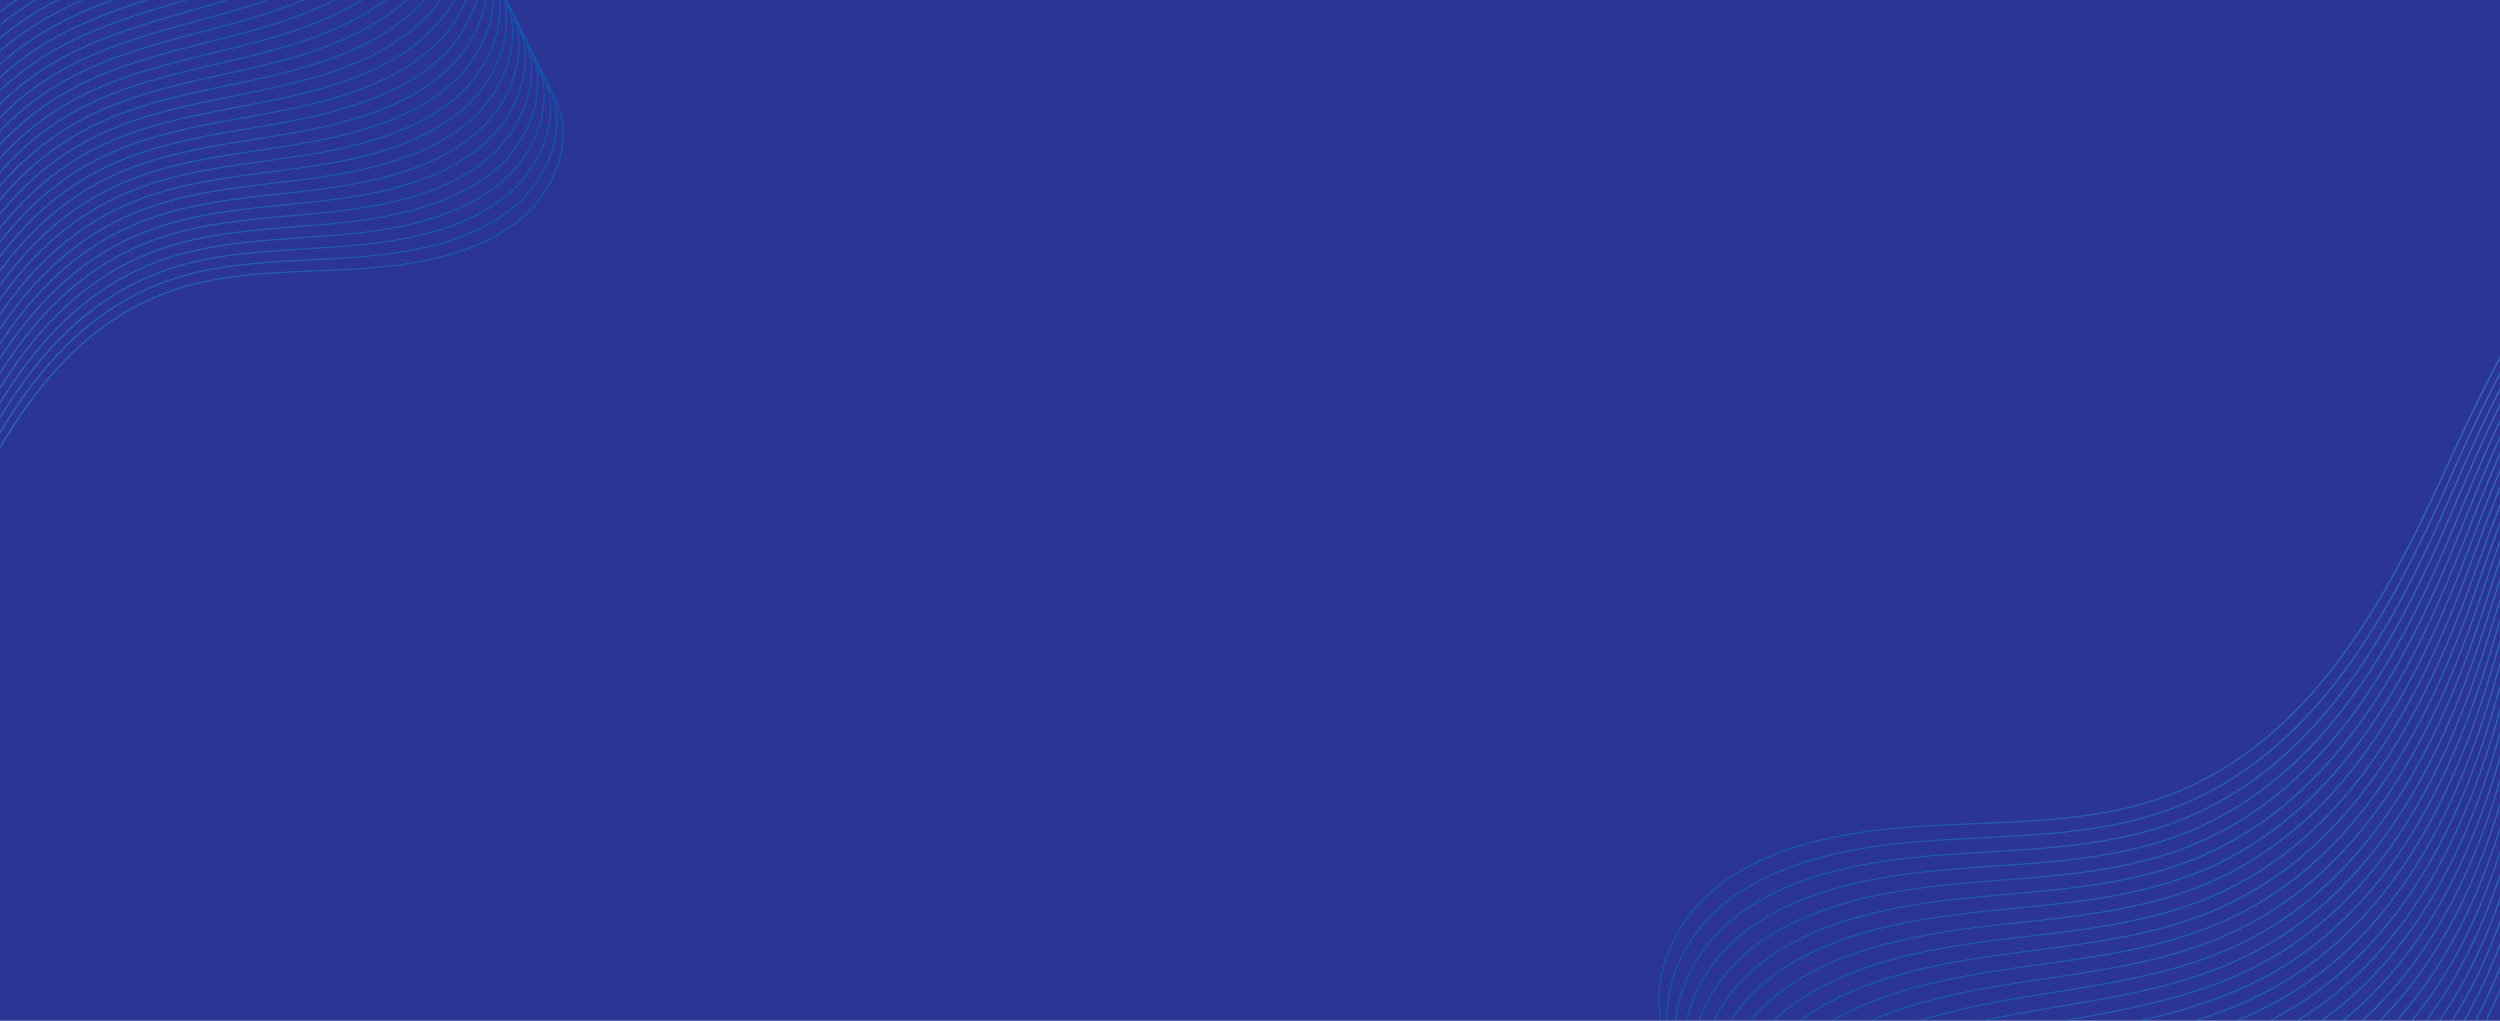 <svg width="1712" height="699" viewBox="0 0 1712 699" fill="none" xmlns="http://www.w3.org/2000/svg">
<rect width="1712" height="699" fill="#2B3694"/>
<mask id="mask0_2_53" style="mask-type:alpha" maskUnits="userSpaceOnUse" x="0" y="0" width="1712" height="699">
<rect width="1712" height="699" fill="#2B3694"/>
</mask>
<g mask="url(#mask0_2_53)">
<path opacity="0.54" d="M1151.52 728.152C1120.34 691.026 1139.43 633.671 1179.63 604.5C1219.84 575.306 1273.99 567.89 1325.5 565.246C1377.01 562.58 1429.98 563.397 1478.25 546.994C1578.16 513.029 1631.21 416.506 1672.01 327.422C1712.81 238.337 1758.26 140.675 1853.4 96.928C1928 62.64 2016.77 69.755 2098.84 54.922C2242.12 29.04 2366.16 -70.493 2411.43 -195.972" stroke="url(#paint0_linear_2_53)" stroke-width="0.867" stroke-miterlimit="10"/>
<path opacity="0.54" d="M1157.21 739.63C1126.03 702.569 1144.69 645.344 1184.46 615.849C1188.01 613.205 1191.7 610.754 1195.46 608.433C1233.88 584.958 1282.7 578.1 1329.43 575.22C1338.45 574.661 1347.52 574.209 1356.59 573.758C1399.18 571.651 1442.05 569.458 1481.7 555.764C1494.56 551.336 1506.65 545.854 1518.03 539.491C1594.82 496.604 1639.28 413.41 1674.11 335.676C1676.63 330.022 1679.18 324.347 1681.75 318.65C1719.81 234.316 1764.23 146.908 1850.45 103.527C1875.11 91.123 1901.32 82.61 1929.29 77.322C1962.3 71.066 1997.03 69.325 2031.1 67.282C2054.35 65.885 2077.42 64.316 2100.1 61.07C2110.77 59.544 2121.36 57.609 2131.86 55.244C2198.7 40.218 2261.23 7.671 2311.36 -36.033C2361.61 -79.845 2399.67 -134.641 2420.72 -194.79" stroke="url(#paint1_linear_2_53)" stroke-width="0.867" stroke-miterlimit="10"/>
<path opacity="0.54" d="M1162.9 751.11C1131.7 714.092 1149.93 657.017 1189.28 627.2C1192.8 624.534 1196.44 622.041 1200.18 619.698C1238.24 595.922 1286.8 588.569 1333.39 585.194C1342.38 584.549 1351.4 584.012 1360.45 583.475C1402.89 580.959 1445.67 578.423 1485.18 564.557C1497.99 560.064 1510.06 554.561 1521.41 548.155C1598.04 504.988 1642.14 421.815 1676.26 343.952C1678.73 338.298 1681.23 332.602 1683.73 326.905C1720.91 242.464 1764.23 155.83 1847.6 110.17C1871.95 96.82 1897.75 86.652 1926.29 80.654C1960.02 73.56 1996.04 72.313 2030.88 71.217C2054.66 70.464 2078.18 69.733 2101.39 67.24C2112.32 66.057 2123.15 64.466 2133.96 62.381C2202.72 49.139 2267.95 15.926 2319.32 -29.305C2370.8 -74.621 2408.94 -131.567 2429.98 -193.63" stroke="url(#paint2_linear_2_53)" stroke-width="0.867" stroke-miterlimit="10"/>
<path opacity="0.54" d="M1168.57 762.591C1137.36 725.637 1155.14 668.691 1194.08 638.573C1197.56 635.886 1201.15 633.35 1204.87 630.985C1242.6 606.886 1290.87 599.04 1337.31 595.192C1346.26 594.461 1355.28 593.816 1364.28 593.193C1406.58 590.269 1449.24 587.388 1488.63 573.351C1501.39 568.815 1513.41 563.268 1524.74 556.841C1601.18 513.416 1644.95 430.265 1678.35 352.252C1680.78 346.576 1683.21 340.879 1685.66 335.183C1721.96 250.613 1764.21 164.688 1844.67 116.814C1868.73 102.496 1894.11 90.716 1923.24 84.009C1957.69 76.055 1994.99 75.324 2030.62 75.195C2054.95 75.088 2078.9 75.216 2102.63 73.454C2113.79 72.637 2124.91 71.368 2136 69.563C2206.7 58.105 2274.61 24.247 2327.22 -22.51C2379.94 -69.353 2418.15 -128.427 2439.21 -192.403" stroke="url(#paint3_linear_2_53)" stroke-width="0.867" stroke-miterlimit="10"/>
<path opacity="0.54" d="M1174.25 774.093C1143.05 737.183 1160.4 680.387 1198.89 649.947C1202.34 647.217 1205.89 644.68 1209.55 642.272C1246.92 617.851 1294.94 609.532 1341.24 605.211C1350.16 604.373 1359.14 603.663 1368.13 602.954C1410.29 599.622 1452.85 596.376 1492.13 582.187C1504.84 577.587 1516.84 572.019 1528.12 565.549C1604.39 521.866 1647.78 438.715 1680.51 360.572C1682.89 354.897 1685.27 349.179 1687.65 343.461C1723.07 258.783 1764.23 173.417 1841.81 123.479C1865.56 108.173 1890.56 94.78 1920.26 87.385C1955.45 78.571 1994.01 78.356 2030.43 79.173C2055.28 79.732 2079.68 80.678 2103.96 79.668C2115.36 79.195 2126.76 78.249 2138.16 76.744C2210.79 67.092 2281.39 32.546 2335.24 -15.716C2389.2 -64.063 2427.48 -125.287 2448.57 -191.176" stroke="url(#paint4_linear_2_53)" stroke-width="0.867" stroke-miterlimit="10"/>
<path opacity="0.54" d="M1179.95 785.569C1148.72 748.723 1165.64 692.034 1203.7 661.293C1207.11 658.542 1210.63 655.962 1214.27 653.533C1251.29 628.79 1299.04 619.997 1345.19 615.182C1354.1 614.257 1363.05 613.462 1372 612.667C1414.01 608.926 1456.48 605.336 1495.61 590.976C1508.27 586.333 1520.22 580.722 1531.51 574.208C1607.61 530.246 1650.64 447.138 1682.66 368.845C1684.99 363.148 1687.3 357.451 1689.63 351.712C1724.17 266.926 1764.21 182.012 1838.93 130.096C1862.43 113.78 1886.97 98.818 1917.25 90.692C1953.14 81.04 1992.99 81.319 2030.22 83.082C2055.62 84.286 2080.47 86.07 2105.25 85.812C2116.91 85.683 2128.55 85.081 2140.26 83.856C2214.82 75.988 2288.11 40.797 2343.19 -8.991C2398.37 -58.864 2436.74 -122.217 2457.85 -190.019" stroke="url(#paint5_linear_2_53)" stroke-width="0.867" stroke-miterlimit="10"/>
<path opacity="0.54" d="M1185.63 797.05C1154.4 760.247 1170.87 703.709 1208.53 672.645C1211.88 669.872 1215.38 667.25 1218.98 664.799C1255.66 639.755 1303.12 630.446 1349.11 625.18C1357.99 624.169 1366.89 623.266 1375.82 622.385C1417.69 618.258 1460.04 614.302 1499.05 599.77C1511.67 595.062 1523.6 589.408 1534.83 582.873C1610.76 538.653 1653.44 455.545 1684.75 377.123C1687.03 371.426 1689.29 365.708 1691.55 359.968C1725.21 275.075 1764.13 190.505 1836 136.741C1859.21 119.392 1883.32 102.861 1914.19 94.047C1950.8 83.535 1991.94 84.33 2029.95 87.06C2055.87 88.909 2081.18 91.532 2106.48 92.026C2118.38 92.263 2130.31 91.983 2142.33 91.037C2218.81 84.954 2294.79 49.096 2351.11 -2.196C2407.53 -53.575 2445.97 -119.077 2467.11 -188.792" stroke="url(#paint6_linear_2_53)" stroke-width="0.867" stroke-miterlimit="10"/>
<path opacity="0.54" d="M1191.3 808.53C1160.04 771.792 1176.11 715.383 1213.32 684.018C1216.65 681.224 1220.1 678.579 1223.67 676.086C1259.99 650.719 1307.2 640.938 1353.04 635.177C1361.88 634.08 1370.78 633.091 1379.66 632.124C1421.41 627.588 1463.64 623.267 1502.51 608.584C1515.08 603.834 1526.98 598.137 1538.17 591.559C1613.93 547.081 1656.26 463.994 1686.85 385.421C1689.06 379.703 1691.27 373.985 1693.49 368.245C1726.26 283.245 1763.99 198.911 1833.07 143.384C1856 124.961 1879.68 106.925 1911.15 97.38C1948.47 86.008 1990.89 87.319 2029.69 90.995C2056.16 93.489 2081.89 96.95 2107.74 98.197C2119.91 98.777 2132.07 98.842 2144.4 98.175C2222.81 93.897 2301.48 57.373 2359.04 4.555C2416.69 -48.35 2455.21 -115.98 2476.35 -187.609" stroke="url(#paint7_linear_2_53)" stroke-width="0.867" stroke-miterlimit="10"/>
<path opacity="0.54" d="M1196.98 820.03C1165.73 783.355 1181.35 727.076 1218.15 695.389C1221.43 692.551 1224.86 689.885 1228.38 687.37C1264.37 661.681 1311.27 651.405 1356.99 645.171C1365.8 643.967 1374.66 642.892 1383.51 641.839C1425.12 636.895 1467.25 632.23 1505.98 617.375C1518.53 612.581 1530.36 606.842 1541.54 600.242C1617.12 555.485 1659.11 472.419 1688.99 393.718C1691.15 387.999 1693.32 382.26 1695.46 376.498C1727.33 291.391 1763.87 207.229 1830.19 150.025C1852.83 130.505 1876.11 110.964 1908.12 100.732C1946.16 88.521 1989.87 90.327 2029.45 94.949C2056.45 98.088 2082.63 102.409 2109 104.408C2121.41 105.332 2133.86 105.741 2146.47 105.354C2226.81 102.86 2308.15 65.67 2366.97 11.346C2425.86 -43.063 2464.44 -112.865 2485.6 -186.386" stroke="url(#paint8_linear_2_53)" stroke-width="0.867" stroke-miterlimit="10"/>
<path opacity="0.54" d="M1202.67 831.509C1171.39 794.878 1186.6 738.749 1222.95 706.739C1226.21 703.88 1229.59 701.171 1233.07 698.635C1268.7 672.644 1315.33 661.874 1360.92 655.167C1369.7 653.877 1378.53 652.717 1387.36 651.577C1428.83 646.224 1470.84 641.215 1509.45 626.189C1521.95 621.331 1533.76 615.569 1544.9 608.927C1620.31 563.911 1661.94 480.868 1691.12 402.016C1693.24 396.297 1695.34 390.536 1697.43 384.775C1728.43 299.56 1763.7 215.462 1827.31 156.689C1849.63 136.052 1872.51 115.027 1905.12 104.085C1943.87 91.015 1988.86 93.315 2029.26 98.904C2056.8 102.709 2083.41 107.847 2110.33 110.599C2122.97 111.889 2135.71 112.62 2148.63 112.512C2230.9 111.824 2314.93 73.968 2374.98 18.118C2435.11 -37.797 2473.79 -109.748 2494.96 -185.182" stroke="url(#paint9_linear_2_53)" stroke-width="0.867" stroke-miterlimit="10"/>
<path opacity="0.54" d="M1208.36 842.99C1177.08 806.423 1191.84 750.401 1227.76 718.112C1230.98 715.232 1234.31 712.502 1237.78 709.922C1273.09 683.609 1319.43 672.345 1364.87 665.165C1373.61 663.789 1382.42 662.542 1391.22 661.317C1432.55 655.577 1474.47 650.181 1512.93 635.004C1525.38 630.103 1537.14 624.299 1548.26 617.613C1623.5 572.34 1664.78 489.317 1693.25 410.315C1695.32 404.575 1697.36 398.814 1699.39 393.053C1729.5 307.73 1763.47 223.611 1824.41 163.333C1846.42 141.556 1868.89 119.092 1902.1 107.44C1941.57 93.51 1987.84 96.326 2029.02 102.883C2057.11 107.333 2084.15 113.309 2111.6 116.813C2124.5 118.447 2137.47 119.522 2150.71 119.694C2234.9 120.79 2321.62 82.267 2382.91 24.891C2444.28 -32.55 2483.03 -106.629 2504.22 -183.977" stroke="url(#paint10_linear_2_53)" stroke-width="0.867" stroke-miterlimit="10"/>
<path opacity="0.54" d="M1214.03 854.47C1182.72 817.946 1197.05 762.075 1232.57 729.463C1235.74 726.54 1239.04 723.788 1242.47 721.187C1277.42 694.552 1323.5 682.814 1368.77 675.161C1377.49 673.699 1386.27 672.345 1395.03 671.034C1436.21 664.886 1478.03 659.146 1516.38 643.797C1528.78 638.831 1540.52 633.005 1551.61 626.277C1626.69 580.724 1667.58 497.723 1695.36 418.592C1697.39 412.852 1699.36 407.069 1701.34 401.286C1730.57 315.856 1763.16 231.673 1821.5 169.954C1843.18 147.017 1865.27 123.112 1899.05 110.751C1939.23 95.982 1986.79 99.293 2028.76 106.795C2057.37 111.89 2084.86 118.705 2112.83 122.961C2125.97 124.961 2139.23 126.358 2152.78 126.809C2238.9 129.69 2328.31 90.501 2390.84 31.619C2453.44 -27.326 2492.27 -103.555 2513.48 -182.816" stroke="url(#paint11_linear_2_53)" stroke-width="0.867" stroke-miterlimit="10"/>
<path opacity="0.54" d="M1219.72 865.969C1188.42 829.51 1202.32 773.768 1237.38 740.834C1240.52 737.889 1243.78 735.094 1247.19 732.45C1281.77 705.492 1327.6 693.26 1372.73 685.134C1381.42 683.565 1390.15 682.146 1398.89 680.749C1439.93 674.192 1481.63 668.109 1519.86 652.588C1532.21 647.579 1543.93 641.689 1554.97 634.938C1629.88 589.128 1670.42 506.148 1697.48 426.866C1699.46 421.105 1701.39 415.322 1703.29 409.54C1731.64 323.981 1762.78 239.668 1818.6 176.574C1839.95 152.454 1861.68 127.152 1896.03 114.081C1936.93 98.453 1985.77 102.279 2028.55 110.728C2057.71 116.468 2085.65 124.142 2114.15 129.13C2127.55 131.473 2141.07 133.214 2154.9 133.945C2242.95 138.631 2335.05 98.775 2398.82 38.368C2462.66 -22.104 2501.55 -100.461 2522.76 -181.635" stroke="url(#paint12_linear_2_53)" stroke-width="0.867" stroke-miterlimit="10"/>
<path opacity="0.54" d="M1225.41 877.451C1194.08 841.035 1207.55 785.443 1242.21 752.186C1245.31 749.22 1248.54 746.404 1251.9 743.717C1286.15 716.458 1331.69 703.732 1376.68 695.133C1385.35 693.478 1394.03 691.951 1402.75 690.489C1443.64 683.524 1485.25 677.075 1523.34 661.404C1535.64 656.352 1547.31 650.418 1558.33 643.625C1633.05 597.557 1673.25 514.577 1699.6 435.167C1701.51 429.405 1703.39 423.601 1705.24 417.818C1732.71 332.152 1762.35 247.667 1815.72 183.24C1836.69 157.916 1858.09 131.217 1893.03 117.437C1934.64 100.949 1984.77 105.291 2028.33 114.707C2058.02 121.113 2086.42 129.605 2115.43 135.344C2129.07 138.032 2142.85 140.095 2156.99 141.127C2246.97 147.598 2341.76 107.075 2406.77 45.163C2471.85 -16.813 2510.81 -97.32 2532.05 -180.407" stroke="url(#paint13_linear_2_53)" stroke-width="0.867" stroke-miterlimit="10"/>
<path opacity="0.54" d="M1231.07 888.929C1199.75 852.577 1212.77 797.114 1247 763.557C1250.04 760.569 1253.26 757.71 1256.57 755.001C1290.46 727.42 1335.74 714.199 1380.58 705.127C1389.2 703.386 1397.89 701.774 1406.58 700.204C1447.35 692.852 1488.84 686.038 1526.79 670.194C1539.05 665.078 1550.69 659.123 1561.68 652.309C1636.24 605.982 1676.09 523.024 1701.75 443.463C1703.6 437.68 1705.44 431.876 1707.22 426.093C1733.81 340.319 1761.9 255.598 1812.84 189.881C1833.43 163.332 1854.5 135.278 1890.01 120.789C1932.33 103.462 1983.73 108.299 2028.1 118.661C2058.33 125.712 2087.15 135.042 2116.72 141.534C2130.6 144.587 2144.66 146.973 2159.11 148.284C2251.02 156.539 2348.5 115.372 2414.74 51.933C2481.06 -11.569 2520.1 -94.205 2541.35 -179.205" stroke="url(#paint14_linear_2_53)" stroke-width="0.867" stroke-miterlimit="10"/>
<path opacity="0.54" d="M1236.76 900.41C1205.41 864.101 1218.03 808.789 1251.8 774.909C1254.83 771.878 1257.99 768.997 1261.28 766.267C1294.84 738.364 1339.83 724.67 1384.51 715.104C1393.1 713.276 1401.74 711.578 1410.41 709.923C1451.04 702.162 1492.41 695.004 1530.24 678.988C1542.45 673.829 1554.04 667.831 1565.01 660.974C1639.4 614.368 1678.89 531.431 1703.84 451.741C1705.65 445.958 1707.41 440.154 1709.15 434.328C1734.85 348.447 1761.3 263.446 1809.91 196.504C1830.07 168.73 1850.85 139.3 1886.96 124.101C1930 105.915 1982.68 111.267 2027.83 122.575C2058.59 130.271 2087.86 140.439 2117.95 147.684C2132.09 151.08 2146.4 153.81 2161.16 155.401C2254.99 165.462 2355.16 123.607 2422.64 58.664C2490.2 -6.344 2529.31 -91.129 2550.59 -178.043" stroke="url(#paint15_linear_2_53)" stroke-width="0.867" stroke-miterlimit="10"/>
<path opacity="0.54" d="M1242.45 911.91C1211.1 875.666 1223.26 820.461 1256.64 786.28C1259.61 783.227 1262.73 780.325 1265.99 777.552C1299.2 749.326 1343.92 735.16 1388.46 725.121C1397.03 723.186 1405.65 721.402 1414.26 719.66C1454.75 711.491 1496.03 703.967 1533.71 687.801C1545.88 682.577 1557.44 676.558 1568.37 669.658C1642.59 622.794 1681.72 539.879 1705.96 460.038C1707.72 454.234 1709.43 448.429 1711.1 442.604C1735.92 356.615 1760.7 271.335 1807 203.146C1826.71 174.125 1847.26 143.362 1883.94 127.454C1927.69 108.407 1981.65 114.276 2027.62 126.53C2058.92 134.871 2088.63 145.899 2119.24 153.874C2133.62 157.636 2148.21 160.689 2163.25 162.559C2259.01 174.404 2361.87 131.904 2430.59 65.434C2499.38 -1.1 2538.57 -88.013 2559.87 -176.84" stroke="url(#paint16_linear_2_53)" stroke-width="0.867" stroke-miterlimit="10"/>
<path opacity="0.54" d="M1248.14 923.39C1216.79 887.189 1228.5 832.134 1261.44 797.653C1264.4 794.579 1267.47 791.634 1270.7 788.839C1303.55 760.312 1348.02 745.629 1392.41 735.117C1400.96 733.097 1409.53 731.226 1418.12 729.399C1458.47 720.822 1499.65 712.954 1537.19 696.616C1549.3 691.349 1560.85 685.287 1571.75 678.343C1645.8 631.221 1684.58 548.328 1708.1 468.336C1709.81 462.532 1711.46 456.706 1713.07 450.881C1737.02 364.784 1760.04 279.204 1804.12 209.81C1823.36 179.521 1843.66 147.425 1880.91 130.83C1925.38 110.945 1980.63 117.308 2027.38 130.529C2059.21 139.514 2089.36 151.381 2120.52 160.109C2135.16 164.215 2150.02 167.611 2165.37 169.761C2263.06 183.412 2368.61 140.224 2438.57 72.25C2508.6 4.211 2547.85 -84.852 2569.15 -175.592" stroke="url(#paint17_linear_2_53)" stroke-width="0.867" stroke-miterlimit="10"/>
<path opacity="0.54" d="M1253.8 934.871C1222.43 898.734 1233.73 843.809 1266.25 809.005C1269.15 805.888 1272.2 802.921 1275.39 800.105C1307.91 771.256 1352.09 756.1 1396.34 745.115C1404.84 743.008 1413.41 741.031 1421.95 739.139C1462.16 730.153 1503.22 721.941 1540.66 705.431C1552.73 700.121 1564.23 693.995 1575.11 687.029C1648.97 639.628 1687.41 556.756 1710.22 476.636C1711.88 470.81 1713.48 464.984 1715.02 459.159C1738.09 372.955 1759.32 287.03 1801.22 216.455C1819.95 184.897 1840.04 151.49 1877.89 134.163C1923.07 113.418 1979.6 120.276 2027.14 134.464C2059.51 144.116 2090.12 156.8 2121.78 166.302C2136.66 170.752 2151.78 174.492 2167.44 176.921C2267.08 192.356 2375.29 148.523 2446.49 79.001C2517.76 9.458 2557.08 -81.755 2578.41 -174.408" stroke="url(#paint18_linear_2_53)" stroke-width="0.867" stroke-miterlimit="10"/>
<path opacity="0.54" d="M1259.49 946.349C1228.12 910.255 1238.98 855.48 1271.06 820.354C1273.92 817.215 1276.94 814.227 1280.08 811.368C1312.24 782.196 1356.16 766.546 1400.27 755.088C1408.74 752.895 1417.27 750.832 1425.81 748.832C1465.87 739.46 1506.84 730.861 1544.14 714.179C1556.16 708.805 1567.63 702.656 1578.47 695.67C1652.16 648.01 1690.22 565.16 1712.36 484.889C1713.96 479.064 1715.53 473.216 1717.03 467.369C1739.21 381.058 1758.59 294.811 1798.37 223.053C1816.55 190.226 1836.48 155.487 1874.92 137.472C1920.81 115.868 1978.63 123.241 2026.95 138.375C2059.87 148.672 2090.91 162.194 2123.1 172.448C2138.24 177.264 2153.61 181.327 2169.59 184.035C2271.16 201.255 2382.06 156.755 2454.49 85.728C2527 14.658 2566.42 -78.683 2587.75 -173.249" stroke="url(#paint19_linear_2_53)" stroke-width="0.867" stroke-miterlimit="10"/>
<path opacity="0.54" d="M1265.19 957.849C1233.79 921.82 1244.22 867.174 1275.88 831.725C1278.71 828.565 1281.68 825.534 1284.8 822.653C1316.63 793.18 1360.26 777.036 1404.2 765.084C1412.65 762.783 1421.15 760.655 1429.65 758.57C1469.57 748.789 1510.44 739.846 1547.6 722.992C1559.57 717.575 1571 711.383 1581.8 704.354C1655.33 656.436 1693.04 573.586 1714.46 493.186C1716.01 487.339 1717.51 481.492 1718.96 475.645C1740.24 389.226 1757.74 302.656 1795.44 229.716C1813.08 195.621 1832.86 159.571 1871.85 140.825C1918.46 118.382 1977.56 126.25 2026.7 142.351C2060.14 153.293 2091.63 167.654 2124.36 178.66C2139.74 183.819 2155.4 188.226 2171.66 191.214C2275.16 210.24 2388.75 165.074 2462.42 92.521C2536.17 19.946 2575.66 -75.566 2597.01 -172.025" stroke="url(#paint20_linear_2_53)" stroke-width="0.867" stroke-miterlimit="10"/>
<path opacity="0.54" d="M1270.87 969.329C1239.47 933.342 1249.47 878.825 1280.7 843.097C1283.49 839.915 1286.44 836.841 1289.51 833.939C1320.98 804.144 1364.35 787.505 1408.15 775.101C1416.57 772.715 1425.03 770.479 1433.5 768.308C1473.3 758.118 1514.03 748.831 1551.07 731.806C1562.99 726.324 1574.39 720.111 1585.18 713.039C1658.54 664.842 1695.89 582.034 1716.6 501.484C1718.1 495.637 1719.55 489.768 1720.93 483.921C1741.33 397.373 1756.87 310.481 1792.56 236.359C1809.6 200.974 1829.26 163.612 1868.85 144.178C1916.17 120.875 1976.56 129.259 2026.48 146.307C2060.47 157.894 2092.39 173.114 2125.64 184.851C2141.26 190.354 2157.18 195.105 2173.75 198.373C2279.18 219.182 2395.44 173.35 2470.37 99.292C2545.35 25.191 2584.91 -72.449 2606.29 -170.821" stroke="url(#paint21_linear_2_53)" stroke-width="0.867" stroke-miterlimit="10"/>
<path opacity="0.54" d="M1276.54 980.809C1245.12 944.887 1254.69 890.499 1285.49 854.448C1288.25 851.224 1291.15 848.15 1294.18 845.205C1325.29 815.087 1368.4 797.975 1412.05 785.077C1420.43 782.605 1428.88 780.283 1437.31 778.026C1476.97 767.428 1517.6 757.797 1554.49 740.599C1566.37 735.074 1577.75 728.818 1588.49 721.703C1661.68 673.248 1698.67 590.441 1718.67 509.761C1720.12 503.893 1721.5 498.024 1722.84 492.177C1742.35 405.521 1755.88 318.307 1789.61 243.002C1806.03 206.349 1825.6 167.676 1865.78 147.511C1913.84 123.348 1975.49 132.248 2026.19 150.241C2060.71 162.495 2093.08 178.532 2126.88 191.022C2142.76 196.89 2158.95 201.964 2175.82 205.511C2283.18 228.104 2402.12 181.627 2478.3 106.043C2554.52 30.437 2594.15 -69.353 2615.53 -169.638" stroke="url(#paint22_linear_2_53)" stroke-width="0.867" stroke-miterlimit="10"/>
<path opacity="0.54" d="M1282.23 992.289C1250.81 956.41 1259.92 902.172 1290.32 865.799C1293.03 862.553 1295.89 859.436 1298.91 856.469C1329.69 826.029 1372.51 808.423 1416.03 795.073C1424.38 792.515 1432.79 790.085 1441.19 787.764C1480.7 776.779 1521.24 766.761 1557.99 749.413C1569.82 743.823 1581.16 737.546 1591.87 730.388C1664.87 681.675 1701.53 598.889 1720.81 518.059C1722.22 512.191 1723.55 506.3 1724.81 500.432C1743.45 413.669 1754.95 326.153 1786.72 249.623C1802.48 211.68 1822 171.696 1862.75 150.843C1911.53 125.842 1974.47 135.236 2025.98 154.175C2061.04 167.074 2093.84 183.949 2128.17 197.191C2144.28 203.404 2160.73 208.8 2177.92 212.648C2287.2 237.047 2408.84 189.882 2486.25 112.793C2563.68 35.661 2603.41 -66.257 2624.81 -168.455" stroke="url(#paint23_linear_2_53)" stroke-width="0.867" stroke-miterlimit="10"/>
<path opacity="0.54" d="M1287.92 1003.79C1256.47 967.975 1265.18 913.866 1295.13 877.192C1297.79 873.924 1300.63 870.764 1303.6 867.776C1334.02 837.035 1376.59 818.934 1419.93 805.09C1428.26 802.446 1436.64 799.93 1445.02 797.501C1484.39 786.108 1524.81 775.746 1561.45 758.226C1573.23 752.593 1584.54 746.273 1595.22 739.072C1668.06 690.08 1704.36 607.337 1722.93 526.356C1724.29 520.466 1725.55 514.576 1726.76 508.707C1744.52 421.837 1753.92 334.02 1783.85 256.286C1798.94 217.075 1818.43 175.758 1859.76 154.196C1909.24 128.335 1973.47 138.245 2025.76 158.151C2061.35 171.695 2094.6 189.408 2129.45 203.403C2145.83 209.981 2162.54 215.7 2180.04 219.827C2291.25 246.011 2415.57 198.201 2494.22 119.585C2572.89 40.948 2612.69 -63.12 2634.12 -167.231" stroke="url(#paint24_linear_2_53)" stroke-width="0.867" stroke-miterlimit="10"/>
<path opacity="0.54" d="M1293.6 1015.27C1262.16 979.498 1270.42 925.54 1299.96 888.543C1302.6 885.232 1305.39 882.072 1308.34 879.02C1338.42 847.956 1380.7 829.361 1423.9 815.044C1432.19 812.292 1440.54 809.712 1448.9 807.197C1488.13 795.395 1528.45 784.69 1564.97 766.997C1576.7 761.322 1587.96 754.937 1598.62 747.736C1671.3 698.486 1707.24 615.743 1725.12 534.634C1726.43 528.743 1727.64 522.853 1728.78 516.963C1745.66 429.985 1752.94 341.889 1781.01 262.908C1795.39 222.408 1814.88 179.8 1856.8 157.529C1907 130.808 1972.51 141.234 2025.59 162.086C2061.73 176.274 2095.43 194.848 2130.81 209.574C2147.42 216.496 2164.42 222.558 2182.2 226.965C2295.34 254.954 2422.36 206.457 2502.27 126.315C2582.17 46.173 2622.05 -60.045 2643.49 -166.069" stroke="url(#paint25_linear_2_53)" stroke-width="0.867" stroke-miterlimit="10"/>
<path opacity="0.54" d="M1299.27 1026.75C1267.8 991.041 1275.66 937.19 1304.75 899.893C1307.34 896.56 1310.1 893.357 1313.01 890.283C1342.74 858.897 1384.75 839.829 1427.81 825.039C1436.07 822.201 1444.4 819.514 1452.71 816.935C1491.8 804.724 1532.02 793.653 1568.4 775.81C1580.08 770.071 1591.32 763.664 1601.94 756.42C1674.44 706.912 1710.03 624.19 1727.19 542.931C1728.43 537.019 1729.6 531.129 1730.69 525.217C1746.69 438.132 1751.83 349.778 1778.06 269.55C1791.72 227.781 1811.22 183.841 1853.71 160.86C1904.63 133.301 1971.42 144.221 2025.29 166.019C2061.95 180.853 2096.1 200.265 2132 215.743C2148.85 223.009 2166.11 229.415 2184.2 234.101C2299.27 263.875 2428.98 214.711 2510.12 133.064C2591.27 51.396 2631.21 -56.95 2652.68 -164.888" stroke="url(#paint26_linear_2_53)" stroke-width="0.867" stroke-miterlimit="10"/>
<path opacity="0.54" d="M1304.96 1038.23C1273.49 1002.56 1280.89 948.864 1309.55 911.244C1312.12 907.89 1314.84 904.644 1317.69 901.549C1347.09 869.862 1388.82 850.299 1431.74 835.015C1439.97 832.091 1448.26 829.318 1456.54 826.631C1495.48 814.012 1535.59 802.597 1571.85 784.582C1583.49 778.799 1594.7 772.35 1605.29 765.063C1677.63 715.296 1712.84 632.575 1729.31 551.186C1730.5 545.275 1731.62 539.363 1732.64 533.451C1747.76 446.258 1750.71 357.668 1775.15 276.151C1788.06 233.113 1807.62 187.861 1850.68 164.171C1902.31 135.752 1970.39 147.167 2025.07 169.954C2062.28 185.454 2096.86 205.683 2133.31 221.913C2150.42 229.545 2167.94 236.273 2186.34 241.239C2303.34 272.797 2435.73 222.988 2518.12 139.815C2600.5 56.642 2640.52 -53.854 2662.01 -163.705" stroke="url(#paint27_linear_2_53)" stroke-width="0.867" stroke-miterlimit="10"/>
<path opacity="0.54" d="M1310.65 1049.73C1279.16 1014.13 1286.13 960.56 1314.39 922.639C1316.91 919.264 1319.6 915.996 1322.43 912.857C1351.47 880.848 1392.94 860.791 1435.71 845.055C1443.93 842.046 1452.19 839.165 1460.42 836.413C1499.25 823.407 1539.24 811.627 1575.35 793.44C1586.94 787.593 1598.1 781.122 1608.67 773.792C1680.82 723.746 1715.69 641.068 1731.45 559.529C1732.6 553.595 1733.64 547.684 1734.62 541.772C1748.85 454.472 1749.59 365.667 1772.28 282.859C1784.42 238.553 1804.03 191.969 1847.69 167.569C1900.03 138.29 1969.4 150.221 2024.86 173.954C2062.61 190.098 2097.63 211.166 2134.59 228.149C2151.95 236.124 2169.75 243.197 2188.44 248.442C2307.36 281.806 2442.45 231.309 2526.07 146.631C2609.69 61.932 2649.78 -50.692 2671.28 -162.456" stroke="url(#paint28_linear_2_53)" stroke-width="0.867" stroke-miterlimit="10"/>
<path opacity="0.54" d="M1316.32 1061.21C1284.82 1025.65 1291.37 972.231 1319.17 933.988C1321.65 930.57 1324.32 927.281 1327.1 924.121C1355.78 891.789 1396.99 871.259 1439.6 855.028C1447.76 851.911 1456 848.966 1464.23 846.107C1502.92 832.693 1542.81 820.547 1578.78 802.21C1590.32 796.319 1601.46 789.806 1611.98 782.432C1683.97 732.129 1718.48 649.45 1733.53 567.782C1734.62 561.849 1735.62 555.916 1736.53 550.004C1749.88 462.596 1748.38 373.597 1769.33 289.457C1780.66 243.904 1800.37 195.987 1844.6 170.878C1897.65 140.761 1968.3 153.186 2024.55 177.865C2062.83 194.654 2098.3 216.56 2135.79 234.317C2153.4 242.636 2171.45 250.053 2190.44 255.578C2311.29 290.726 2449.07 239.584 2533.93 153.38C2618.79 67.176 2658.95 -47.598 2680.47 -161.276" stroke="url(#paint29_linear_2_53)" stroke-width="0.867" stroke-miterlimit="10"/>
<path opacity="0.54" d="M1322 1072.69C1290.51 1037.2 1296.6 983.905 1324 945.339C1326.45 941.899 1329.05 938.567 1331.83 935.386C1360.18 902.731 1401.1 881.707 1443.57 865.025C1451.71 861.822 1459.92 858.791 1468.11 855.846C1506.65 842.023 1546.42 829.533 1582.27 811.024C1593.79 805.091 1604.86 798.534 1615.38 791.139C1687.2 740.578 1721.36 657.921 1735.71 576.102C1736.76 570.147 1737.69 564.214 1738.55 558.281C1751.02 470.744 1747.28 381.595 1766.49 296.122C1777.01 249.322 1796.82 200.051 1841.64 174.233C1895.41 143.255 1967.35 156.196 2024.38 181.821C2063.21 199.255 2099.1 222.021 2137.14 240.509C2154.99 249.193 2173.32 256.932 2192.63 262.737C2315.41 299.669 2455.87 247.861 2541.97 160.152C2628.07 72.422 2668.32 -44.48 2689.84 -160.071" stroke="url(#paint30_linear_2_53)" stroke-width="0.867" stroke-miterlimit="10"/>
<path opacity="0.54" d="M1327.69 1084.17C1293.37 1045.56 1303.15 985.945 1336.52 946.648C1369.9 907.372 1421.22 884.349 1471.94 865.56C1522.67 846.772 1575.63 830.369 1618.74 799.8C1695.58 745.283 1728.91 654.156 1740.47 566.533C1752.07 478.889 1746.04 389.59 1763.56 302.762C1773.25 254.716 1793.2 204.111 1838.59 177.584C1893.08 145.746 1966.3 159.204 2024.14 185.796C2081.99 212.388 2133.33 250.846 2194.7 269.914C2319.41 308.652 2462.56 256.178 2549.9 166.943C2637.24 77.707 2677.56 -41.344 2699.1 -158.848" stroke="url(#paint31_linear_2_53)" stroke-width="0.867" stroke-miterlimit="10"/>
<path opacity="0.54" d="M373.503 57.425C397.834 86.392 382.939 131.143 351.569 153.904C320.199 176.682 277.946 182.469 237.754 184.532C197.562 186.612 156.237 185.975 118.571 198.773C40.62 225.274 -0.779 300.586 -32.613 370.095C-64.447 439.603 -99.903 515.804 -174.139 549.937C-232.346 576.691 -301.605 571.139 -365.644 582.712C-477.435 602.907 -574.219 680.567 -609.545 778.473" stroke="url(#paint32_linear_2_53)" stroke-width="0.867" stroke-miterlimit="10"/>
<path opacity="0.54" d="M369.065 48.468C393.396 77.385 378.835 122.036 347.799 145.048C345.032 147.112 342.153 149.024 339.218 150.835C309.242 169.152 271.149 174.502 234.69 176.75C227.651 177.186 220.574 177.538 213.498 177.891C180.271 179.534 146.821 181.245 115.879 191.93C105.849 195.385 96.414 199.662 87.536 204.627C27.62 238.09 -7.074 303.002 -34.246 363.654C-36.215 368.066 -38.203 372.494 -40.208 376.939C-69.906 442.74 -104.564 510.94 -171.835 544.789C-191.077 554.467 -211.525 561.109 -233.349 565.235C-259.109 570.116 -286.207 571.475 -312.785 573.068C-330.931 574.158 -348.928 575.383 -366.628 577.916C-374.949 579.107 -383.214 580.616 -391.404 582.461C-443.557 594.186 -492.348 619.58 -531.463 653.68C-570.671 687.864 -600.369 730.619 -616.787 777.551" stroke="url(#paint33_linear_2_53)" stroke-width="0.867" stroke-miterlimit="10"/>
<path opacity="0.54" d="M364.623 39.511C388.972 68.394 374.746 112.927 344.045 136.192C341.296 138.272 338.454 140.217 335.538 142.046C305.84 160.597 267.951 166.333 231.604 168.967C224.583 169.47 217.544 169.889 210.486 170.309C177.371 172.271 143.995 174.25 113.164 185.069C103.172 188.575 93.755 192.869 84.896 197.867C25.11 231.548 -9.306 296.443 -35.921 357.196C-37.853 361.608 -39.803 366.052 -41.753 370.497C-70.764 436.383 -104.567 503.979 -169.609 539.605C-188.609 550.021 -208.742 557.955 -231.011 562.635C-257.329 568.17 -285.43 569.143 -312.621 569.998C-331.175 570.585 -349.525 571.156 -367.634 573.101C-376.159 574.024 -384.61 575.265 -393.042 576.892C-446.699 587.225 -497.589 613.139 -537.669 648.43C-577.843 683.788 -607.597 728.22 -624.015 776.645" stroke="url(#paint34_linear_2_53)" stroke-width="0.867" stroke-miterlimit="10"/>
<path opacity="0.54" d="M360.204 30.553C384.553 59.387 370.679 103.819 340.294 127.318C337.582 129.415 334.778 131.394 331.88 133.239C302.442 152.042 264.776 158.164 228.541 161.167C221.557 161.737 214.518 162.24 207.497 162.727C174.493 165.008 141.211 167.255 110.472 178.208C100.517 181.747 91.138 186.075 82.297 191.09C22.659 224.972 -11.496 289.851 -37.554 350.721C-39.449 355.149 -41.343 359.594 -43.256 364.039C-71.58 430.025 -104.547 497.068 -167.323 534.422C-186.101 545.593 -205.899 554.785 -228.633 560.018C-255.508 566.224 -284.612 566.794 -312.415 566.895C-331.397 566.979 -350.081 566.878 -368.599 568.253C-377.309 568.891 -385.983 569.88 -394.638 571.289C-449.799 580.23 -502.788 606.647 -543.834 643.129C-584.973 679.678 -614.783 725.771 -631.22 775.688" stroke="url(#paint35_linear_2_53)" stroke-width="0.867" stroke-miterlimit="10"/>
<path opacity="0.54" d="M355.767 21.578C380.116 50.378 366.577 94.693 336.544 118.444C333.851 120.574 331.084 122.553 328.224 124.432C299.064 143.486 261.602 149.978 225.478 153.349C218.513 154.003 211.511 154.557 204.491 155.11C171.598 157.71 138.389 160.243 107.744 171.313C97.826 174.903 88.465 179.247 79.662 184.296C20.154 218.379 -13.704 283.258 -39.242 344.229C-41.1 348.657 -42.957 353.118 -44.814 357.58C-72.451 423.65 -104.563 490.257 -165.093 529.221C-183.629 541.163 -203.13 551.613 -226.309 557.383C-253.76 564.26 -283.848 564.428 -312.265 563.791C-331.655 563.354 -350.692 562.616 -369.637 563.405C-378.533 563.774 -387.43 564.512 -396.326 565.686C-452.992 573.217 -508.079 600.172 -550.091 637.828C-592.196 675.551 -622.062 723.321 -638.517 774.731" stroke="url(#paint36_linear_2_53)" stroke-width="0.867" stroke-miterlimit="10"/>
<path opacity="0.54" d="M351.325 12.624C375.693 41.374 362.488 85.605 332.789 109.59C330.134 111.737 327.385 113.75 324.543 115.646C295.662 134.952 258.405 141.812 222.392 145.569C215.446 146.29 208.462 146.911 201.479 147.532C168.697 150.45 135.563 153.251 105.029 164.456C95.148 168.079 85.825 172.457 77.021 177.539C17.644 211.84 -15.936 276.686 -40.917 337.774C-42.737 342.219 -44.539 346.664 -46.359 351.142C-73.308 417.296 -104.548 483.55 -162.848 524.057C-181.18 536.788 -200.329 548.463 -223.953 554.803C-251.961 562.334 -283.053 562.116 -312.101 560.741C-331.918 559.801 -351.308 558.409 -370.643 558.61C-379.743 558.711 -388.826 559.181 -397.963 560.137C-456.134 566.276 -513.32 593.734 -556.298 632.58C-599.35 671.494 -629.29 720.925 -645.764 773.828" stroke="url(#paint37_linear_2_53)" stroke-width="0.867" stroke-miterlimit="10"/>
<path opacity="0.54" d="M346.89 3.667C371.258 32.383 358.406 76.496 329.023 100.734C326.404 102.897 323.674 104.944 320.87 106.856C292.249 126.397 255.214 133.659 219.331 137.769C212.404 138.557 205.457 139.262 198.492 139.949C165.823 143.17 132.781 146.256 102.34 157.595C92.496 161.268 83.192 165.68 74.425 170.779C15.177 205.281 -18.124 270.127 -42.547 331.315C-44.33 335.76 -46.095 340.222 -47.859 344.7C-74.121 410.938 -104.488 476.924 -160.56 518.874C-178.669 532.41 -197.483 545.309 -221.572 552.186C-250.137 560.388 -282.231 559.767 -311.892 557.637C-332.118 556.194 -351.861 554.148 -371.604 553.762C-380.891 553.578 -390.196 553.796 -399.575 554.534C-459.25 559.281 -518.535 587.258 -562.479 627.279C-606.497 667.368 -636.492 718.476 -652.985 772.871" stroke="url(#paint38_linear_2_53)" stroke-width="0.867" stroke-miterlimit="10"/>
<path opacity="0.54" d="M342.468 -5.291C366.855 23.375 354.318 67.388 325.288 91.86C322.688 94.041 319.995 96.104 317.209 98.049C288.867 117.842 252.037 125.474 216.265 129.969C209.375 130.824 202.428 131.596 195.501 132.351C162.924 135.89 129.975 139.261 99.646 150.718C89.839 154.424 80.553 158.869 71.823 164.002C12.706 198.706 -20.317 263.534 -44.183 324.841C-45.911 329.302 -47.638 333.764 -49.365 338.242C-74.94 404.564 -104.378 470.365 -158.277 513.691C-176.163 528.065 -194.643 542.138 -219.196 549.585C-248.319 558.458 -281.416 557.435 -311.69 554.567C-332.343 552.621 -352.42 549.921 -372.59 548.948C-382.081 548.495 -391.572 548.445 -401.193 548.965C-462.372 552.303 -523.756 580.8 -568.665 622.012C-613.649 663.291 -643.7 716.06 -660.193 771.948" stroke="url(#paint39_linear_2_53)" stroke-width="0.867" stroke-miterlimit="10"/>
<path opacity="0.54" d="M338.029 -14.264C362.415 14.351 350.232 58.264 321.518 82.987C318.955 85.201 316.28 87.281 313.531 89.244C285.449 109.288 248.86 117.305 213.182 122.17C206.31 123.109 199.401 123.948 192.491 124.77C160.026 128.627 127.152 132.267 96.934 143.858C87.146 147.598 77.915 152.076 69.186 157.226C10.216 192.148 -22.546 256.96 -45.855 318.366C-47.545 322.828 -49.236 327.307 -50.907 331.802C-75.776 398.207 -104.286 463.874 -156.03 508.508C-173.693 523.738 -191.857 538.985 -216.838 546.969C-246.517 556.496 -280.617 555.087 -311.504 551.481C-332.566 549.032 -352.996 545.661 -373.575 544.101C-383.252 543.38 -392.965 543.061 -402.809 543.363C-465.493 545.308 -528.956 574.326 -574.85 616.712C-620.8 659.165 -650.906 713.628 -667.418 770.993" stroke="url(#paint40_linear_2_53)" stroke-width="0.867" stroke-miterlimit="10"/>
<path opacity="0.54" d="M333.593 -23.22C357.998 5.362 346.13 49.157 317.769 74.132C315.224 76.363 312.587 78.477 309.875 80.456C282.072 100.735 245.687 109.138 210.12 114.371C203.267 115.378 196.376 116.283 189.486 117.172C157.132 121.349 124.35 125.257 94.225 136.982C84.474 140.772 75.262 145.268 66.57 150.451C7.731 185.574 -24.753 250.369 -47.524 311.893C-49.177 316.355 -50.811 320.85 -52.446 325.345C-76.628 391.834 -104.153 457.451 -153.78 503.309C-171.201 519.412 -189.05 535.816 -214.495 544.353C-244.732 554.552 -279.834 552.757 -311.353 548.396C-332.842 545.427 -353.606 541.418 -374.612 539.271C-384.474 538.265 -394.411 537.694 -404.496 537.778C-468.684 538.315 -534.247 567.853 -581.106 611.43C-628.022 655.057 -658.203 711.197 -674.714 770.054" stroke="url(#paint41_linear_2_53)" stroke-width="0.867" stroke-miterlimit="10"/>
<path opacity="0.54" d="M329.152 -32.178C353.557 -3.646 342.042 40.065 314.015 65.258C311.508 67.506 308.908 69.636 306.196 71.649C278.652 92.179 242.491 100.968 207.035 106.57C200.219 107.644 193.347 108.617 186.475 109.573C154.232 114.051 121.525 118.261 91.511 130.103C81.798 133.928 72.623 138.456 63.949 143.673C5.24 178.997 -26.965 243.776 -49.179 305.417C-50.795 309.896 -52.392 314.391 -53.971 318.886C-77.465 385.459 -103.969 451.093 -151.516 498.125C-168.696 515.117 -186.229 532.645 -212.138 541.736C-242.932 552.605 -279.038 550.407 -311.169 545.292C-333.085 541.82 -354.184 537.157 -375.598 534.423C-385.665 533.148 -395.787 532.309 -406.114 532.175C-471.806 531.319 -539.468 561.377 -587.293 606.145C-635.174 650.963 -665.411 708.764 -681.941 769.114" stroke="url(#paint42_linear_2_53)" stroke-width="0.867" stroke-miterlimit="10"/>
<path opacity="0.54" d="M324.733 -41.136C349.157 -12.638 337.976 30.956 310.265 56.401C307.795 58.682 305.213 60.829 302.539 62.858C275.274 83.64 239.316 92.799 203.991 98.77C197.193 99.91 190.339 100.967 183.505 101.99C151.373 106.787 118.741 111.266 88.82 123.242C79.143 127.117 69.987 131.662 61.332 136.912C2.753 172.455 -29.156 237.216 -50.83 298.959C-52.409 303.437 -53.951 307.949 -55.492 312.461C-78.3 379.118 -103.726 444.802 -149.248 492.958C-166.168 510.855 -183.404 529.507 -209.759 539.151C-241.11 550.675 -278.219 548.092 -310.963 542.238C-333.288 538.262 -354.74 532.945 -376.563 529.624C-386.815 528.064 -397.16 526.974 -407.728 526.622C-474.925 524.374 -544.685 554.952 -593.476 600.894C-642.323 646.886 -672.616 706.364 -689.164 768.207" stroke="url(#paint43_linear_2_53)" stroke-width="0.867" stroke-miterlimit="10"/>
<path opacity="0.54" d="M320.293 -50.108C344.716 -21.661 333.87 21.832 306.512 47.529C304.06 49.827 301.515 52.007 298.86 54.07C271.873 75.104 236.12 84.648 200.906 90.988C194.127 92.213 187.31 93.32 180.494 94.41C148.474 99.526 115.935 104.273 86.106 116.383C76.467 120.291 67.329 124.887 58.711 130.154C0.262 165.898 -31.367 230.642 -52.485 292.502C-54.027 296.997 -55.531 301.509 -57.017 306.021C-79.137 372.779 -103.431 438.563 -146.984 487.793C-163.644 506.613 -180.601 526.355 -207.402 536.553C-239.31 548.747 -277.422 545.761 -310.798 539.169C-333.549 534.691 -355.354 528.703 -377.586 524.812C-388.043 522.983 -398.592 521.625 -409.383 521.054C-478.084 517.398 -549.943 548.495 -599.7 595.628C-649.513 642.811 -679.861 703.95 -696.409 767.286" stroke="url(#paint44_linear_2_53)" stroke-width="0.867" stroke-miterlimit="10"/>
<path opacity="0.54" d="M315.853 -59.066C340.295 -30.652 329.783 12.724 302.741 38.672C300.326 40.987 297.8 43.184 295.182 45.281C268.455 66.549 232.925 76.479 197.822 83.188C191.062 84.48 184.283 85.671 177.485 86.811C145.576 92.246 113.111 97.278 83.394 109.505C73.792 113.447 64.691 118.077 56.092 123.377C-2.208 159.322 -33.578 224.067 -54.139 286.027C-55.624 290.522 -57.092 295.051 -58.54 299.563C-79.974 366.404 -103.097 432.323 -144.737 482.593C-161.1 502.352 -177.797 523.184 -205.062 533.936C-237.528 546.801 -276.642 543.413 -310.631 536.066C-333.791 531.067 -355.949 524.442 -378.589 519.964C-389.232 517.867 -399.985 516.257 -411.018 515.452C-481.224 510.403 -555.181 542.02 -605.904 590.327C-656.682 638.685 -687.086 701.5 -703.653 766.329" stroke="url(#paint45_linear_2_53)" stroke-width="0.867" stroke-miterlimit="10"/>
<path opacity="0.54" d="M311.434 -68.022C335.876 -39.659 325.717 3.616 299.009 29.799C296.631 32.131 294.124 34.361 291.542 36.475C265.094 57.995 229.769 68.311 194.777 75.389C188.054 76.748 181.275 78.005 174.496 79.23C142.68 84.966 110.307 90.284 80.702 102.645C71.137 106.637 62.055 111.284 53.474 116.601C-4.696 152.747 -35.787 217.475 -55.809 279.553C-57.258 284.065 -58.688 288.594 -60.081 293.106C-80.827 360.031 -102.743 426.134 -142.489 477.41C-158.555 498.125 -174.992 520.014 -202.702 531.319C-235.725 544.839 -275.824 541.065 -310.444 532.98C-334.032 527.478 -356.524 520.199 -379.591 515.133C-390.419 512.751 -401.396 510.89 -412.67 509.866C-484.38 503.425 -560.436 535.546 -612.125 585.044C-663.869 634.592 -694.329 699.069 -710.914 765.39" stroke="url(#paint46_linear_2_53)" stroke-width="0.867" stroke-miterlimit="10"/>
<path opacity="0.54" d="M306.996 -76.98C331.456 -48.65 321.612 -5.492 295.257 20.943C292.899 23.308 290.428 25.555 287.865 27.686C261.678 49.457 226.575 60.142 191.713 67.606C185.008 69.032 178.266 70.357 171.506 71.648C139.802 77.703 107.522 83.289 78.01 95.785C68.482 99.811 59.437 104.49 50.874 109.841C-7.166 146.205 -37.978 210.916 -57.443 273.095C-58.855 277.607 -60.229 282.136 -61.585 286.681C-81.644 353.69 -102.278 420.012 -140.204 472.244C-155.935 493.915 -172.15 516.877 -200.325 528.736C-233.905 542.926 -275.007 538.75 -310.239 529.927C-334.236 523.922 -357.08 515.988 -380.557 510.336C-391.589 507.686 -402.751 505.555 -414.267 504.314C-487.481 496.464 -565.636 529.122 -618.29 579.794C-671 630.516 -701.516 696.67 -718.12 764.484" stroke="url(#paint47_linear_2_53)" stroke-width="0.867" stroke-miterlimit="10"/>
<path opacity="0.54" d="M302.557 -85.954C327.017 -57.674 317.526 -14.6 291.487 12.069C289.165 14.451 286.732 16.715 284.188 18.879C258.279 40.903 223.38 51.956 188.63 59.789C181.944 61.299 175.22 62.691 168.497 64.049C136.904 70.423 104.699 76.294 75.298 88.907C65.807 92.983 56.781 97.68 48.256 103.064C-9.655 139.63 -40.189 204.324 -59.096 266.62C-60.47 271.149 -61.808 275.678 -63.108 280.223C-82.479 347.316 -101.814 413.856 -137.938 467.06C-153.317 489.704 -169.345 513.707 -197.966 526.119C-232.103 540.98 -274.208 536.401 -310.072 526.84C-334.496 520.332 -357.675 511.727 -381.56 505.505C-392.778 502.569 -404.163 500.187 -415.901 498.728C-490.62 489.486 -570.874 522.647 -624.494 574.51C-678.17 626.423 -708.741 694.237 -725.364 763.544" stroke="url(#paint48_linear_2_53)" stroke-width="0.867" stroke-miterlimit="10"/>
<path opacity="0.54" d="M298.117 -94.91C322.578 -66.664 313.44 -23.708 287.735 3.196C285.432 5.595 283.036 7.893 280.51 10.073C254.88 32.331 220.185 43.788 185.547 51.99C178.879 53.566 172.193 55.026 165.488 56.451C134.007 63.144 101.876 69.283 72.586 82.031C63.132 86.14 54.125 90.87 45.618 96.288C-12.162 133.055 -42.418 197.732 -60.768 260.146C-62.105 264.674 -63.386 269.22 -64.65 273.766C-83.334 340.942 -101.294 407.717 -135.691 461.861C-150.698 485.494 -166.541 510.537 -195.607 523.486C-230.302 539.001 -273.409 534.036 -309.887 523.721C-334.719 516.709 -358.251 507.45 -382.563 500.641C-393.985 497.437 -405.575 494.787 -417.554 493.109C-493.778 482.458 -576.13 516.156 -630.716 569.193C-685.358 622.28 -715.984 691.772 -732.607 762.572" stroke="url(#paint49_linear_2_53)" stroke-width="0.867" stroke-miterlimit="10"/>
<path opacity="0.54" d="M293.698 -103.868C318.177 -75.672 309.355 -32.816 283.984 -5.66C281.718 -3.228 279.341 -0.914 276.852 1.284C251.482 23.793 217.01 35.619 182.483 44.19C175.852 45.834 169.166 47.377 162.498 48.853C131.129 55.864 99.09 62.271 69.875 75.153C60.459 79.296 51.488 84.077 43 89.511C-14.632 126.496 -44.627 191.157 -62.42 253.671C-63.72 258.216 -64.965 262.762 -66.172 267.308C-84.169 334.568 -100.736 401.611 -133.424 456.677C-148.041 481.301 -163.717 507.366 -193.248 520.885C-228.499 537.072 -272.61 531.721 -309.7 520.651C-334.96 513.119 -358.844 503.223 -383.546 495.809C-395.154 492.337 -406.948 489.419 -419.169 487.523C-496.916 475.48 -581.348 509.681 -636.9 563.926C-692.508 618.187 -723.19 689.356 -739.831 761.649" stroke="url(#paint50_linear_2_53)" stroke-width="0.867" stroke-miterlimit="10"/>
<path opacity="0.54" d="M289.257 -112.824C313.736 -84.662 305.267 -41.924 280.231 -14.516C278.002 -12.067 275.643 -9.736 273.191 -7.505C248.099 15.256 213.832 27.467 179.417 36.407C172.805 38.118 166.156 39.728 159.488 41.288C128.23 48.602 96.266 55.311 67.162 68.327C57.782 72.52 48.83 77.317 40.38 82.769C-17.122 119.955 -46.821 184.599 -64.093 247.23C-65.338 251.776 -66.564 256.338 -67.734 260.901C-85.044 328.245 -100.162 395.539 -131.198 451.528C-145.387 477.141 -160.933 504.247 -190.928 518.303C-226.737 535.16 -271.85 529.407 -309.554 517.598C-335.24 509.564 -359.459 499.014 -384.57 491.013C-396.382 487.256 -408.38 484.085 -420.843 481.972C-500.093 468.537 -586.625 503.257 -643.142 558.676C-699.716 614.128 -730.472 686.958 -747.114 760.743" stroke="url(#paint51_linear_2_53)" stroke-width="0.867" stroke-miterlimit="10"/>
<path opacity="0.54" d="M284.815 -121.797C309.313 -93.685 301.178 -51.047 276.476 -23.388C274.266 -20.923 271.944 -18.558 269.511 -16.31C244.679 6.686 210.635 19.283 176.349 28.609C169.756 30.404 163.125 32.064 156.495 33.691C125.348 41.323 93.458 48.301 64.466 61.451C55.123 65.678 46.208 70.508 37.776 75.993C-19.596 113.381 -49.015 178.025 -65.731 240.757C-66.938 245.319 -68.108 249.882 -69.241 254.444C-85.845 321.872 -99.496 389.418 -128.916 446.33C-142.679 472.932 -158.113 501.061 -188.535 515.687C-224.901 533.198 -271.018 527.06 -309.352 514.496C-335.447 505.959 -360.019 494.754 -385.557 486.166C-397.555 482.141 -409.776 478.702 -422.462 476.371C-503.217 461.526 -591.847 496.767 -649.33 553.377C-706.869 610.003 -737.682 684.527 -754.342 759.788" stroke="url(#paint52_linear_2_53)" stroke-width="0.867" stroke-miterlimit="10"/>
<path opacity="0.54" d="M280.379 -130.754C304.877 -102.676 297.076 -60.139 272.709 -32.262C270.536 -29.779 268.233 -27.381 265.837 -25.116C241.283 -1.869 207.443 11.114 173.269 20.792C166.694 22.654 160.101 24.398 153.489 26.092C122.435 34.043 90.657 41.289 61.757 54.573C52.452 58.851 43.556 63.698 35.142 69.216C-22.1 106.822 -51.241 171.433 -67.399 234.282C-68.569 238.844 -69.702 243.423 -70.779 247.986C-86.697 315.515 -98.825 383.312 -126.665 441.146C-139.964 468.755 -155.305 497.907 -186.192 513.07C-223.115 531.252 -270.234 524.711 -309.182 511.41C-335.704 502.369 -360.61 490.493 -386.557 481.335C-398.741 477.041 -411.166 473.334 -424.093 470.785C-506.352 454.548 -597.063 490.309 -655.53 548.093C-714.035 605.91 -744.903 682.094 -761.582 758.849" stroke="url(#paint53_linear_2_53)" stroke-width="0.867" stroke-miterlimit="10"/>
<path opacity="0.54" d="M275.959 -139.712C300.475 -111.683 293.009 -69.247 268.975 -41.118C266.821 -38.602 264.555 -36.204 262.196 -33.906C237.921 -10.407 204.286 2.945 170.223 13.009C163.685 14.938 157.092 16.749 150.517 18.511C119.575 26.78 87.871 34.294 59.083 47.713C49.815 52.023 40.937 56.904 32.56 62.456C-24.552 100.263 -53.414 164.874 -69.015 227.824C-70.148 232.403 -71.225 236.982 -72.266 241.544C-87.495 309.157 -98.045 377.206 -124.363 435.963C-137.178 464.562 -152.445 494.737 -183.796 510.47C-221.295 529.323 -269.399 522.379 -308.959 508.34C-335.89 498.779 -361.149 486.266 -387.523 476.521C-399.911 471.942 -412.541 467.983 -425.709 465.216C-509.473 447.587 -602.282 483.851 -661.715 542.826C-721.186 601.817 -752.11 679.678 -768.788 757.926" stroke="url(#paint54_linear_2_53)" stroke-width="0.867" stroke-miterlimit="10"/>
<path opacity="0.54" d="M271.519 -148.668C296.035 -120.674 288.922 -78.355 265.204 -49.974C263.087 -47.442 260.858 -45.01 258.499 -42.695C234.485 -18.944 201.072 -5.207 167.12 5.21C160.601 7.206 154.045 9.101 147.489 10.913C116.658 19.484 85.028 27.3 56.351 40.836C47.121 45.197 38.28 50.095 29.922 55.68C-27.041 93.689 -55.644 158.282 -70.688 221.35C-71.784 225.929 -72.824 230.525 -73.808 235.104C-88.351 302.801 -97.321 371.085 -122.116 430.797C-134.412 460.402 -149.641 491.6 -181.438 507.87C-219.494 527.378 -268.601 520.048 -308.793 505.271C-336.151 495.207 -361.744 482.04 -388.527 471.707C-401.101 466.86 -413.934 462.65 -427.344 459.647C-512.613 440.61 -607.521 477.41 -667.92 537.559C-728.338 597.741 -759.336 677.263 -776.033 757.003" stroke="url(#paint55_linear_2_53)" stroke-width="0.867" stroke-miterlimit="10"/>
<path opacity="0.54" d="M267.081 -157.642C291.615 -129.698 284.818 -87.48 261.453 -58.865C259.373 -56.315 257.163 -53.849 254.841 -51.518C231.105 -27.532 197.896 -13.409 164.075 -2.607C157.574 -0.544 151.037 1.418 144.499 3.314C113.779 12.204 82.243 20.288 53.659 33.959C44.465 38.353 35.643 43.284 27.304 48.903C-29.53 87.13 -57.853 151.69 -72.34 214.875C-73.399 219.471 -74.383 224.067 -75.33 228.646C-89.186 296.426 -96.522 364.945 -119.868 425.597C-131.644 456.192 -146.855 488.43 -179.098 505.253C-217.711 525.432 -267.821 517.699 -308.625 502.167C-336.392 491.6 -362.338 477.779 -389.529 466.859C-402.307 461.727 -415.346 457.265 -428.997 454.045C-515.77 433.615 -612.776 470.918 -674.141 532.258C-735.525 593.615 -766.579 674.814 -783.294 756.047" stroke="url(#paint56_linear_2_53)" stroke-width="0.867" stroke-miterlimit="10"/>
<path opacity="0.54" d="M262.644 -166.599C287.179 -138.688 280.734 -96.587 257.685 -67.72C255.623 -65.137 253.45 -62.672 251.147 -60.29C227.671 -36.053 194.686 -21.544 160.976 -10.373C154.512 -8.226 147.993 -6.213 141.474 -4.25C110.866 4.958 79.403 13.311 50.912 27.116C41.756 31.544 32.971 36.525 24.65 42.144C-32.053 80.572 -60.098 145.132 -74.046 208.418C-75.068 213.013 -76.015 217.609 -76.907 222.205C-90.075 290.07 -95.758 358.806 -117.656 420.431C-128.874 452.032 -144.085 485.277 -176.792 502.654C-215.962 523.503 -267.075 515.368 -308.493 499.098C-336.687 488.028 -362.986 473.536 -390.585 462.046C-403.549 456.645 -416.81 451.915 -430.684 448.476C-518.962 426.637 -618.067 464.478 -680.416 527.009C-742.766 589.539 -773.876 672.416 -790.61 755.142" stroke="url(#paint57_linear_2_53)" stroke-width="0.867" stroke-miterlimit="10"/>
<path opacity="0.54" d="M258.221 -175.555C282.774 -147.695 276.645 -105.678 253.949 -76.576C251.924 -73.977 249.77 -71.477 247.504 -69.079C224.306 -44.59 191.525 -29.712 157.927 -18.172C151.482 -15.958 144.981 -13.861 138.499 -11.848C108.003 -2.321 76.614 6.317 48.235 20.239C39.115 24.717 30.349 29.716 22.066 35.368C-34.508 73.997 -62.274 138.541 -75.665 201.944C-76.631 206.556 -77.541 211.152 -78.396 215.765C-90.877 283.713 -94.888 352.651 -115.356 415.249C-126.017 447.839 -141.228 482.124 -174.381 500.054C-214.108 521.558 -266.224 513.037 -308.255 496.029C-336.857 484.455 -363.509 469.309 -391.517 457.232C-404.667 451.563 -418.132 446.565 -432.248 442.908C-522.029 419.677 -623.233 458.037 -686.549 521.742C-749.864 585.464 -781.029 670.001 -797.782 754.219" stroke="url(#paint58_linear_2_53)" stroke-width="0.867" stroke-miterlimit="10"/>
<path opacity="0.54" d="M253.783 -184.513C278.337 -156.686 272.561 -114.786 250.199 -85.433C248.193 -82.816 246.076 -80.284 243.847 -77.868C220.909 -53.145 188.351 -37.881 154.864 -25.955C148.438 -23.674 141.974 -21.51 135.511 -19.413C105.126 -9.568 73.83 -0.661 45.544 13.395C36.461 17.907 27.713 22.939 19.448 28.625C-36.995 67.455 -64.464 131.999 -77.317 195.502C-78.245 200.115 -79.118 204.727 -79.917 209.34C-91.711 277.372 -94.014 346.495 -113.088 410.099C-123.155 443.679 -138.422 478.987 -172.02 497.471C-212.305 519.645 -265.423 510.739 -308.086 492.959C-337.115 480.865 -364.102 465.082 -392.537 452.418C-405.891 446.464 -419.56 441.214 -433.917 437.339C-525.203 412.716 -628.506 451.579 -692.787 516.475C-757.068 581.371 -788.289 667.585 -805.061 753.297" stroke="url(#paint59_linear_2_53)" stroke-width="0.867" stroke-miterlimit="10"/>
<path opacity="0.54" d="M249.343 -193.487C273.915 -165.71 268.473 -123.911 246.427 -94.323C244.458 -91.69 242.359 -89.14 240.149 -86.692C217.49 -61.716 185.136 -46.067 151.76 -33.789C145.353 -31.441 138.908 -29.193 132.482 -27.046C102.189 -16.898 70.987 -7.706 42.812 6.484C33.767 11.046 25.056 16.095 16.809 21.815C-39.485 60.863 -66.695 125.373 -78.99 188.994C-79.881 193.623 -80.699 198.236 -81.46 202.848C-92.567 270.964 -93.142 340.255 -110.843 404.865C-120.315 439.435 -135.619 475.783 -169.682 494.82C-210.524 517.665 -264.645 508.356 -307.92 489.839C-337.377 477.242 -364.698 460.804 -393.541 447.553C-407.081 441.33 -420.974 435.812 -435.553 431.719C-528.344 405.687 -633.745 445.088 -698.992 511.157C-764.239 577.244 -795.516 665.119 -812.287 752.323" stroke="url(#paint60_linear_2_53)" stroke-width="0.867" stroke-miterlimit="10"/>
<path opacity="0.54" d="M244.92 -202.443C269.492 -174.7 264.385 -133.019 242.692 -103.179C240.76 -100.512 238.68 -97.946 236.507 -95.48C214.126 -70.253 181.977 -54.235 148.731 -41.571C142.36 -39.139 135.934 -36.841 129.508 -34.61C99.327 -24.144 68.199 -14.667 40.135 -0.359C31.127 4.237 22.435 9.319 14.226 15.072C-41.939 54.322 -68.87 118.832 -80.608 182.553C-81.462 187.183 -82.242 191.812 -82.948 196.425C-93.367 264.625 -92.197 334.066 -108.542 399.716C-117.382 435.259 -132.761 472.646 -167.269 492.238C-208.668 515.737 -263.793 506.042 -307.681 486.786C-337.546 473.686 -365.22 456.594 -394.472 442.74C-408.216 436.248 -422.294 430.462 -437.116 426.151C-531.411 398.727 -638.911 438.63 -705.123 505.891C-771.336 573.152 -802.669 662.704 -819.458 751.401" stroke="url(#paint61_linear_2_53)" stroke-width="0.867" stroke-miterlimit="10"/>
<path opacity="0.54" d="M240.486 -211.401C265.058 -183.708 260.303 -142.127 238.926 -112.036C237.013 -109.352 234.988 -106.752 232.815 -104.27C210.695 -78.791 178.768 -62.387 145.634 -49.371C139.282 -46.872 132.874 -44.507 126.485 -42.209C96.415 -31.424 65.38 -21.678 37.409 -7.237C28.42 -2.607 19.783 2.509 11.574 8.279C-44.461 47.729 -71.113 112.222 -82.312 176.061C-83.129 180.708 -83.854 185.337 -84.522 189.966C-94.255 258.267 -91.339 327.826 -106.327 394.516C-114.536 431.032 -129.989 469.476 -164.962 489.62C-206.918 513.791 -263.046 503.693 -307.546 483.7C-337.839 470.096 -365.847 452.334 -395.527 437.909C-409.456 431.132 -423.757 425.094 -438.82 420.565C-534.619 391.749 -644.218 432.172 -711.397 500.607C-778.575 569.059 -809.982 660.271 -826.772 750.461" stroke="url(#paint62_linear_2_53)" stroke-width="0.867" stroke-miterlimit="10"/>
<path opacity="0.54" d="M236.045 -220.356C262.827 -190.231 255.194 -143.719 229.155 -113.057C203.115 -82.413 163.072 -64.448 123.493 -49.789C83.914 -35.129 42.589 -22.331 8.954 1.521C-51 44.058 -77.002 115.159 -86.028 183.527C-95.073 251.912 -90.374 321.588 -104.044 389.335C-111.603 426.823 -127.167 466.307 -162.586 487.006C-205.1 511.847 -262.23 501.347 -307.362 480.598C-352.495 459.85 -392.556 429.842 -440.437 414.965C-537.741 384.739 -649.439 425.683 -717.583 495.308C-785.727 564.934 -817.19 657.824 -833.998 749.507" stroke="url(#paint63_linear_2_53)" stroke-width="0.867" stroke-miterlimit="10"/>
</g>
<defs>
<linearGradient id="paint0_linear_2_53" x1="2378.92" y1="-229.778" x2="1274.78" y2="855.001" gradientUnits="userSpaceOnUse">
<stop stop-color="#7ED4EF"/>
<stop offset="0.229" stop-color="#66BFE6"/>
<stop offset="0.711" stop-color="#298BD0"/>
<stop offset="1" stop-color="#0169C2"/>
</linearGradient>
<linearGradient id="paint1_linear_2_53" x1="2391.29" y1="-225.444" x2="1280.18" y2="866.192" gradientUnits="userSpaceOnUse">
<stop stop-color="#7ED4EF"/>
<stop offset="0.229" stop-color="#66BFE6"/>
<stop offset="0.711" stop-color="#298BD0"/>
<stop offset="1" stop-color="#0169C2"/>
</linearGradient>
<linearGradient id="paint2_linear_2_53" x1="2403.66" y1="-221.112" x2="1285.57" y2="877.381" gradientUnits="userSpaceOnUse">
<stop stop-color="#7ED4EF"/>
<stop offset="0.229" stop-color="#66BFE6"/>
<stop offset="0.711" stop-color="#298BD0"/>
<stop offset="1" stop-color="#0169C2"/>
</linearGradient>
<linearGradient id="paint3_linear_2_53" x1="2415.06" y1="-217.768" x2="1289.99" y2="887.58" gradientUnits="userSpaceOnUse">
<stop stop-color="#7ED4EF"/>
<stop offset="0.229" stop-color="#66BFE6"/>
<stop offset="0.711" stop-color="#298BD0"/>
<stop offset="1" stop-color="#0169C2"/>
</linearGradient>
<linearGradient id="paint4_linear_2_53" x1="2424.79" y1="-216.118" x2="1292.74" y2="896.087" gradientUnits="userSpaceOnUse">
<stop stop-color="#7ED4EF"/>
<stop offset="0.229" stop-color="#66BFE6"/>
<stop offset="0.711" stop-color="#298BD0"/>
<stop offset="1" stop-color="#0169C2"/>
</linearGradient>
<linearGradient id="paint5_linear_2_53" x1="2434.43" y1="-214.572" x2="1295.4" y2="904.488" gradientUnits="userSpaceOnUse">
<stop stop-color="#7ED4EF"/>
<stop offset="0.229" stop-color="#66BFE6"/>
<stop offset="0.711" stop-color="#298BD0"/>
<stop offset="1" stop-color="#0169C2"/>
</linearGradient>
<linearGradient id="paint6_linear_2_53" x1="2443.95" y1="-213.129" x2="1297.95" y2="912.786" gradientUnits="userSpaceOnUse">
<stop stop-color="#7ED4EF"/>
<stop offset="0.229" stop-color="#66BFE6"/>
<stop offset="0.711" stop-color="#298BD0"/>
<stop offset="1" stop-color="#0169C2"/>
</linearGradient>
<linearGradient id="paint7_linear_2_53" x1="2453.37" y1="-211.801" x2="1300.39" y2="920.969" gradientUnits="userSpaceOnUse">
<stop stop-color="#7ED4EF"/>
<stop offset="0.229" stop-color="#66BFE6"/>
<stop offset="0.711" stop-color="#298BD0"/>
<stop offset="1" stop-color="#0169C2"/>
</linearGradient>
<linearGradient id="paint8_linear_2_53" x1="2462.54" y1="-210.725" x2="1302.58" y2="928.9" gradientUnits="userSpaceOnUse">
<stop stop-color="#7ED4EF"/>
<stop offset="0.229" stop-color="#66BFE6"/>
<stop offset="0.711" stop-color="#298BD0"/>
<stop offset="1" stop-color="#0169C2"/>
</linearGradient>
<linearGradient id="paint9_linear_2_53" x1="2471.5" y1="-209.85" x2="1304.57" y2="936.63" gradientUnits="userSpaceOnUse">
<stop stop-color="#7ED4EF"/>
<stop offset="0.229" stop-color="#66BFE6"/>
<stop offset="0.711" stop-color="#298BD0"/>
<stop offset="1" stop-color="#0169C2"/>
</linearGradient>
<linearGradient id="paint10_linear_2_53" x1="2480.35" y1="-209.097" x2="1306.44" y2="944.237" gradientUnits="userSpaceOnUse">
<stop stop-color="#7ED4EF"/>
<stop offset="0.229" stop-color="#66BFE6"/>
<stop offset="0.711" stop-color="#298BD0"/>
<stop offset="1" stop-color="#0169C2"/>
</linearGradient>
<linearGradient id="paint11_linear_2_53" x1="2489.12" y1="-208.43" x2="1308.23" y2="951.758" gradientUnits="userSpaceOnUse">
<stop stop-color="#7ED4EF"/>
<stop offset="0.229" stop-color="#66BFE6"/>
<stop offset="0.711" stop-color="#298BD0"/>
<stop offset="1" stop-color="#0169C2"/>
</linearGradient>
<linearGradient id="paint12_linear_2_53" x1="2497.82" y1="-207.827" x2="1309.96" y2="959.215" gradientUnits="userSpaceOnUse">
<stop stop-color="#7ED4EF"/>
<stop offset="0.229" stop-color="#66BFE6"/>
<stop offset="0.711" stop-color="#298BD0"/>
<stop offset="1" stop-color="#0169C2"/>
</linearGradient>
<linearGradient id="paint13_linear_2_53" x1="2506.48" y1="-207.267" x2="1311.64" y2="966.629" gradientUnits="userSpaceOnUse">
<stop stop-color="#7ED4EF"/>
<stop offset="0.229" stop-color="#66BFE6"/>
<stop offset="0.711" stop-color="#298BD0"/>
<stop offset="1" stop-color="#0169C2"/>
</linearGradient>
<linearGradient id="paint14_linear_2_53" x1="2515.1" y1="-206.746" x2="1313.29" y2="974.004" gradientUnits="userSpaceOnUse">
<stop stop-color="#7ED4EF"/>
<stop offset="0.229" stop-color="#66BFE6"/>
<stop offset="0.711" stop-color="#298BD0"/>
<stop offset="1" stop-color="#0169C2"/>
</linearGradient>
<linearGradient id="paint15_linear_2_53" x1="2523.7" y1="-206.25" x2="1314.9" y2="981.354" gradientUnits="userSpaceOnUse">
<stop stop-color="#7ED4EF"/>
<stop offset="0.229" stop-color="#66BFE6"/>
<stop offset="0.711" stop-color="#298BD0"/>
<stop offset="1" stop-color="#0169C2"/>
</linearGradient>
<linearGradient id="paint16_linear_2_53" x1="2532.27" y1="-205.779" x2="1316.5" y2="988.679" gradientUnits="userSpaceOnUse">
<stop stop-color="#7ED4EF"/>
<stop offset="0.229" stop-color="#66BFE6"/>
<stop offset="0.711" stop-color="#298BD0"/>
<stop offset="1" stop-color="#0169C2"/>
</linearGradient>
<linearGradient id="paint17_linear_2_53" x1="2540.82" y1="-205.325" x2="1318.08" y2="995.986" gradientUnits="userSpaceOnUse">
<stop stop-color="#7ED4EF"/>
<stop offset="0.229" stop-color="#66BFE6"/>
<stop offset="0.711" stop-color="#298BD0"/>
<stop offset="1" stop-color="#0169C2"/>
</linearGradient>
<linearGradient id="paint18_linear_2_53" x1="2549.36" y1="-204.885" x2="1319.64" y2="1003.28" gradientUnits="userSpaceOnUse">
<stop stop-color="#7ED4EF"/>
<stop offset="0.229" stop-color="#66BFE6"/>
<stop offset="0.711" stop-color="#298BD0"/>
<stop offset="1" stop-color="#0169C2"/>
</linearGradient>
<linearGradient id="paint19_linear_2_53" x1="2557.89" y1="-204.46" x2="1321.19" y2="1010.56" gradientUnits="userSpaceOnUse">
<stop stop-color="#7ED4EF"/>
<stop offset="0.229" stop-color="#66BFE6"/>
<stop offset="0.711" stop-color="#298BD0"/>
<stop offset="1" stop-color="#0169C2"/>
</linearGradient>
<linearGradient id="paint20_linear_2_53" x1="2566.41" y1="-204.045" x2="1322.74" y2="1017.83" gradientUnits="userSpaceOnUse">
<stop stop-color="#7ED4EF"/>
<stop offset="0.229" stop-color="#66BFE6"/>
<stop offset="0.711" stop-color="#298BD0"/>
<stop offset="1" stop-color="#0169C2"/>
</linearGradient>
<linearGradient id="paint21_linear_2_53" x1="2574.91" y1="-203.638" x2="1324.27" y2="1025.09" gradientUnits="userSpaceOnUse">
<stop stop-color="#7ED4EF"/>
<stop offset="0.229" stop-color="#66BFE6"/>
<stop offset="0.711" stop-color="#298BD0"/>
<stop offset="1" stop-color="#0169C2"/>
</linearGradient>
<linearGradient id="paint22_linear_2_53" x1="2583.41" y1="-203.238" x2="1325.79" y2="1032.34" gradientUnits="userSpaceOnUse">
<stop stop-color="#7ED4EF"/>
<stop offset="0.229" stop-color="#66BFE6"/>
<stop offset="0.711" stop-color="#298BD0"/>
<stop offset="1" stop-color="#0169C2"/>
</linearGradient>
<linearGradient id="paint23_linear_2_53" x1="2591.91" y1="-202.845" x2="1327.31" y2="1039.59" gradientUnits="userSpaceOnUse">
<stop stop-color="#7ED4EF"/>
<stop offset="0.229" stop-color="#66BFE6"/>
<stop offset="0.711" stop-color="#298BD0"/>
<stop offset="1" stop-color="#0169C2"/>
</linearGradient>
<linearGradient id="paint24_linear_2_53" x1="2600.39" y1="-202.459" x2="1328.82" y2="1046.82" gradientUnits="userSpaceOnUse">
<stop stop-color="#7ED4EF"/>
<stop offset="0.229" stop-color="#66BFE6"/>
<stop offset="0.711" stop-color="#298BD0"/>
<stop offset="1" stop-color="#0169C2"/>
</linearGradient>
<linearGradient id="paint25_linear_2_53" x1="2608.87" y1="-202.076" x2="1330.33" y2="1054.06" gradientUnits="userSpaceOnUse">
<stop stop-color="#7ED4EF"/>
<stop offset="0.229" stop-color="#66BFE6"/>
<stop offset="0.711" stop-color="#298BD0"/>
<stop offset="1" stop-color="#0169C2"/>
</linearGradient>
<linearGradient id="paint26_linear_2_53" x1="2617.35" y1="-201.699" x2="1331.83" y2="1061.29" gradientUnits="userSpaceOnUse">
<stop stop-color="#7ED4EF"/>
<stop offset="0.229" stop-color="#66BFE6"/>
<stop offset="0.711" stop-color="#298BD0"/>
<stop offset="1" stop-color="#0169C2"/>
</linearGradient>
<linearGradient id="paint27_linear_2_53" x1="2625.83" y1="-201.325" x2="1333.33" y2="1068.52" gradientUnits="userSpaceOnUse">
<stop stop-color="#7ED4EF"/>
<stop offset="0.229" stop-color="#66BFE6"/>
<stop offset="0.711" stop-color="#298BD0"/>
<stop offset="1" stop-color="#0169C2"/>
</linearGradient>
<linearGradient id="paint28_linear_2_53" x1="2634.3" y1="-200.953" x2="1334.83" y2="1075.74" gradientUnits="userSpaceOnUse">
<stop stop-color="#7ED4EF"/>
<stop offset="0.229" stop-color="#66BFE6"/>
<stop offset="0.711" stop-color="#298BD0"/>
<stop offset="1" stop-color="#0169C2"/>
</linearGradient>
<linearGradient id="paint29_linear_2_53" x1="2642.77" y1="-200.587" x2="1336.32" y2="1082.96" gradientUnits="userSpaceOnUse">
<stop stop-color="#7ED4EF"/>
<stop offset="0.229" stop-color="#66BFE6"/>
<stop offset="0.711" stop-color="#298BD0"/>
<stop offset="1" stop-color="#0169C2"/>
</linearGradient>
<linearGradient id="paint30_linear_2_53" x1="2651.23" y1="-200.223" x2="1337.81" y2="1090.18" gradientUnits="userSpaceOnUse">
<stop stop-color="#7ED4EF"/>
<stop offset="0.229" stop-color="#66BFE6"/>
<stop offset="0.711" stop-color="#298BD0"/>
<stop offset="1" stop-color="#0169C2"/>
</linearGradient>
<linearGradient id="paint31_linear_2_53" x1="2659.69" y1="-199.863" x2="1339.3" y2="1097.39" gradientUnits="userSpaceOnUse">
<stop stop-color="#7ED4EF"/>
<stop offset="0.229" stop-color="#66BFE6"/>
<stop offset="0.711" stop-color="#298BD0"/>
<stop offset="1" stop-color="#0169C2"/>
</linearGradient>
<linearGradient id="paint32_linear_2_53" x1="-584.173" y1="804.85" x2="277.328" y2="-41.55" gradientUnits="userSpaceOnUse">
<stop stop-color="#7ED4EF"/>
<stop offset="0.229" stop-color="#66BFE6"/>
<stop offset="0.711" stop-color="#298BD0"/>
<stop offset="1" stop-color="#0169C2"/>
</linearGradient>
<linearGradient id="paint33_linear_2_53" x1="-593.826" y1="801.469" x2="273.12" y2="-50.282" gradientUnits="userSpaceOnUse">
<stop stop-color="#7ED4EF"/>
<stop offset="0.229" stop-color="#66BFE6"/>
<stop offset="0.711" stop-color="#298BD0"/>
<stop offset="1" stop-color="#0169C2"/>
</linearGradient>
<linearGradient id="paint34_linear_2_53" x1="-603.481" y1="798.088" x2="268.911" y2="-59.012" gradientUnits="userSpaceOnUse">
<stop stop-color="#7ED4EF"/>
<stop offset="0.229" stop-color="#66BFE6"/>
<stop offset="0.711" stop-color="#298BD0"/>
<stop offset="1" stop-color="#0169C2"/>
</linearGradient>
<linearGradient id="paint35_linear_2_53" x1="-612.372" y1="795.48" x2="265.464" y2="-66.97" gradientUnits="userSpaceOnUse">
<stop stop-color="#7ED4EF"/>
<stop offset="0.229" stop-color="#66BFE6"/>
<stop offset="0.711" stop-color="#298BD0"/>
<stop offset="1" stop-color="#0169C2"/>
</linearGradient>
<linearGradient id="paint36_linear_2_53" x1="-619.965" y1="794.192" x2="263.317" y2="-73.607" gradientUnits="userSpaceOnUse">
<stop stop-color="#7ED4EF"/>
<stop offset="0.229" stop-color="#66BFE6"/>
<stop offset="0.711" stop-color="#298BD0"/>
<stop offset="1" stop-color="#0169C2"/>
</linearGradient>
<linearGradient id="paint37_linear_2_53" x1="-627.485" y1="792.985" x2="261.241" y2="-80.162" gradientUnits="userSpaceOnUse">
<stop stop-color="#7ED4EF"/>
<stop offset="0.229" stop-color="#66BFE6"/>
<stop offset="0.711" stop-color="#298BD0"/>
<stop offset="1" stop-color="#0169C2"/>
</linearGradient>
<linearGradient id="paint38_linear_2_53" x1="-634.916" y1="791.86" x2="259.254" y2="-86.637" gradientUnits="userSpaceOnUse">
<stop stop-color="#7ED4EF"/>
<stop offset="0.229" stop-color="#66BFE6"/>
<stop offset="0.711" stop-color="#298BD0"/>
<stop offset="1" stop-color="#0169C2"/>
</linearGradient>
<linearGradient id="paint39_linear_2_53" x1="-642.263" y1="790.824" x2="257.351" y2="-93.021" gradientUnits="userSpaceOnUse">
<stop stop-color="#7ED4EF"/>
<stop offset="0.229" stop-color="#66BFE6"/>
<stop offset="0.711" stop-color="#298BD0"/>
<stop offset="1" stop-color="#0169C2"/>
</linearGradient>
<linearGradient id="paint40_linear_2_53" x1="-649.418" y1="789.983" x2="255.64" y2="-99.21" gradientUnits="userSpaceOnUse">
<stop stop-color="#7ED4EF"/>
<stop offset="0.229" stop-color="#66BFE6"/>
<stop offset="0.711" stop-color="#298BD0"/>
<stop offset="1" stop-color="#0169C2"/>
</linearGradient>
<linearGradient id="paint41_linear_2_53" x1="-656.414" y1="789.301" x2="254.087" y2="-105.24" gradientUnits="userSpaceOnUse">
<stop stop-color="#7ED4EF"/>
<stop offset="0.229" stop-color="#66BFE6"/>
<stop offset="0.711" stop-color="#298BD0"/>
<stop offset="1" stop-color="#0169C2"/>
</linearGradient>
<linearGradient id="paint42_linear_2_53" x1="-663.32" y1="788.714" x2="252.625" y2="-111.176" gradientUnits="userSpaceOnUse">
<stop stop-color="#7ED4EF"/>
<stop offset="0.229" stop-color="#66BFE6"/>
<stop offset="0.711" stop-color="#298BD0"/>
<stop offset="1" stop-color="#0169C2"/>
</linearGradient>
<linearGradient id="paint43_linear_2_53" x1="-670.157" y1="788.193" x2="251.231" y2="-117.045" gradientUnits="userSpaceOnUse">
<stop stop-color="#7ED4EF"/>
<stop offset="0.229" stop-color="#66BFE6"/>
<stop offset="0.711" stop-color="#298BD0"/>
<stop offset="1" stop-color="#0169C2"/>
</linearGradient>
<linearGradient id="paint44_linear_2_53" x1="-676.95" y1="787.722" x2="249.882" y2="-122.863" gradientUnits="userSpaceOnUse">
<stop stop-color="#7ED4EF"/>
<stop offset="0.229" stop-color="#66BFE6"/>
<stop offset="0.711" stop-color="#298BD0"/>
<stop offset="1" stop-color="#0169C2"/>
</linearGradient>
<linearGradient id="paint45_linear_2_53" x1="-683.705" y1="787.286" x2="248.57" y2="-128.647" gradientUnits="userSpaceOnUse">
<stop stop-color="#7ED4EF"/>
<stop offset="0.229" stop-color="#66BFE6"/>
<stop offset="0.711" stop-color="#298BD0"/>
<stop offset="1" stop-color="#0169C2"/>
</linearGradient>
<linearGradient id="paint46_linear_2_53" x1="-690.432" y1="786.879" x2="247.287" y2="-134.402" gradientUnits="userSpaceOnUse">
<stop stop-color="#7ED4EF"/>
<stop offset="0.229" stop-color="#66BFE6"/>
<stop offset="0.711" stop-color="#298BD0"/>
<stop offset="1" stop-color="#0169C2"/>
</linearGradient>
<linearGradient id="paint47_linear_2_53" x1="-697.137" y1="786.493" x2="246.024" y2="-140.136" gradientUnits="userSpaceOnUse">
<stop stop-color="#7ED4EF"/>
<stop offset="0.229" stop-color="#66BFE6"/>
<stop offset="0.711" stop-color="#298BD0"/>
<stop offset="1" stop-color="#0169C2"/>
</linearGradient>
<linearGradient id="paint48_linear_2_53" x1="-703.826" y1="786.124" x2="244.778" y2="-145.852" gradientUnits="userSpaceOnUse">
<stop stop-color="#7ED4EF"/>
<stop offset="0.229" stop-color="#66BFE6"/>
<stop offset="0.711" stop-color="#298BD0"/>
<stop offset="1" stop-color="#0169C2"/>
</linearGradient>
<linearGradient id="paint49_linear_2_53" x1="-710.5" y1="785.77" x2="243.547" y2="-151.554" gradientUnits="userSpaceOnUse">
<stop stop-color="#7ED4EF"/>
<stop offset="0.229" stop-color="#66BFE6"/>
<stop offset="0.711" stop-color="#298BD0"/>
<stop offset="1" stop-color="#0169C2"/>
</linearGradient>
<linearGradient id="paint50_linear_2_53" x1="-717.163" y1="785.428" x2="242.328" y2="-157.244" gradientUnits="userSpaceOnUse">
<stop stop-color="#7ED4EF"/>
<stop offset="0.229" stop-color="#66BFE6"/>
<stop offset="0.711" stop-color="#298BD0"/>
<stop offset="1" stop-color="#0169C2"/>
</linearGradient>
<linearGradient id="paint51_linear_2_53" x1="-723.817" y1="785.096" x2="241.116" y2="-162.923" gradientUnits="userSpaceOnUse">
<stop stop-color="#7ED4EF"/>
<stop offset="0.229" stop-color="#66BFE6"/>
<stop offset="0.711" stop-color="#298BD0"/>
<stop offset="1" stop-color="#0169C2"/>
</linearGradient>
<linearGradient id="paint52_linear_2_53" x1="-730.465" y1="784.772" x2="239.911" y2="-168.594" gradientUnits="userSpaceOnUse">
<stop stop-color="#7ED4EF"/>
<stop offset="0.229" stop-color="#66BFE6"/>
<stop offset="0.711" stop-color="#298BD0"/>
<stop offset="1" stop-color="#0169C2"/>
</linearGradient>
<linearGradient id="paint53_linear_2_53" x1="-737.1" y1="784.454" x2="238.718" y2="-174.259" gradientUnits="userSpaceOnUse">
<stop stop-color="#7ED4EF"/>
<stop offset="0.229" stop-color="#66BFE6"/>
<stop offset="0.711" stop-color="#298BD0"/>
<stop offset="1" stop-color="#0169C2"/>
</linearGradient>
<linearGradient id="paint54_linear_2_53" x1="-743.732" y1="784.142" x2="237.529" y2="-179.918" gradientUnits="userSpaceOnUse">
<stop stop-color="#7ED4EF"/>
<stop offset="0.229" stop-color="#66BFE6"/>
<stop offset="0.711" stop-color="#298BD0"/>
<stop offset="1" stop-color="#0169C2"/>
</linearGradient>
<linearGradient id="paint55_linear_2_53" x1="-750.36" y1="783.836" x2="236.343" y2="-185.571" gradientUnits="userSpaceOnUse">
<stop stop-color="#7ED4EF"/>
<stop offset="0.229" stop-color="#66BFE6"/>
<stop offset="0.711" stop-color="#298BD0"/>
<stop offset="1" stop-color="#0169C2"/>
</linearGradient>
<linearGradient id="paint56_linear_2_53" x1="-756.981" y1="783.534" x2="235.164" y2="-191.221" gradientUnits="userSpaceOnUse">
<stop stop-color="#7ED4EF"/>
<stop offset="0.229" stop-color="#66BFE6"/>
<stop offset="0.711" stop-color="#298BD0"/>
<stop offset="1" stop-color="#0169C2"/>
</linearGradient>
<linearGradient id="paint57_linear_2_53" x1="-763.598" y1="783.236" x2="233.99" y2="-196.866" gradientUnits="userSpaceOnUse">
<stop stop-color="#7ED4EF"/>
<stop offset="0.229" stop-color="#66BFE6"/>
<stop offset="0.711" stop-color="#298BD0"/>
<stop offset="1" stop-color="#0169C2"/>
</linearGradient>
<linearGradient id="paint58_linear_2_53" x1="-770.215" y1="782.941" x2="232.815" y2="-202.507" gradientUnits="userSpaceOnUse">
<stop stop-color="#7ED4EF"/>
<stop offset="0.229" stop-color="#66BFE6"/>
<stop offset="0.711" stop-color="#298BD0"/>
<stop offset="1" stop-color="#0169C2"/>
</linearGradient>
<linearGradient id="paint59_linear_2_53" x1="-776.825" y1="782.65" x2="231.647" y2="-208.146" gradientUnits="userSpaceOnUse">
<stop stop-color="#7ED4EF"/>
<stop offset="0.229" stop-color="#66BFE6"/>
<stop offset="0.711" stop-color="#298BD0"/>
<stop offset="1" stop-color="#0169C2"/>
</linearGradient>
<linearGradient id="paint60_linear_2_53" x1="-783.436" y1="782.36" x2="230.479" y2="-213.782" gradientUnits="userSpaceOnUse">
<stop stop-color="#7ED4EF"/>
<stop offset="0.229" stop-color="#66BFE6"/>
<stop offset="0.711" stop-color="#298BD0"/>
<stop offset="1" stop-color="#0169C2"/>
</linearGradient>
<linearGradient id="paint61_linear_2_53" x1="-790.045" y1="782.074" x2="229.312" y2="-219.415" gradientUnits="userSpaceOnUse">
<stop stop-color="#7ED4EF"/>
<stop offset="0.229" stop-color="#66BFE6"/>
<stop offset="0.711" stop-color="#298BD0"/>
<stop offset="1" stop-color="#0169C2"/>
</linearGradient>
<linearGradient id="paint62_linear_2_53" x1="-796.645" y1="781.789" x2="228.154" y2="-225.046" gradientUnits="userSpaceOnUse">
<stop stop-color="#7ED4EF"/>
<stop offset="0.229" stop-color="#66BFE6"/>
<stop offset="0.711" stop-color="#298BD0"/>
<stop offset="1" stop-color="#0169C2"/>
</linearGradient>
<linearGradient id="paint63_linear_2_53" x1="-803.249" y1="781.509" x2="226.992" y2="-230.673" gradientUnits="userSpaceOnUse">
<stop stop-color="#7ED4EF"/>
<stop offset="0.229" stop-color="#66BFE6"/>
<stop offset="0.711" stop-color="#298BD0"/>
<stop offset="1" stop-color="#0169C2"/>
</linearGradient>
</defs>
</svg>
